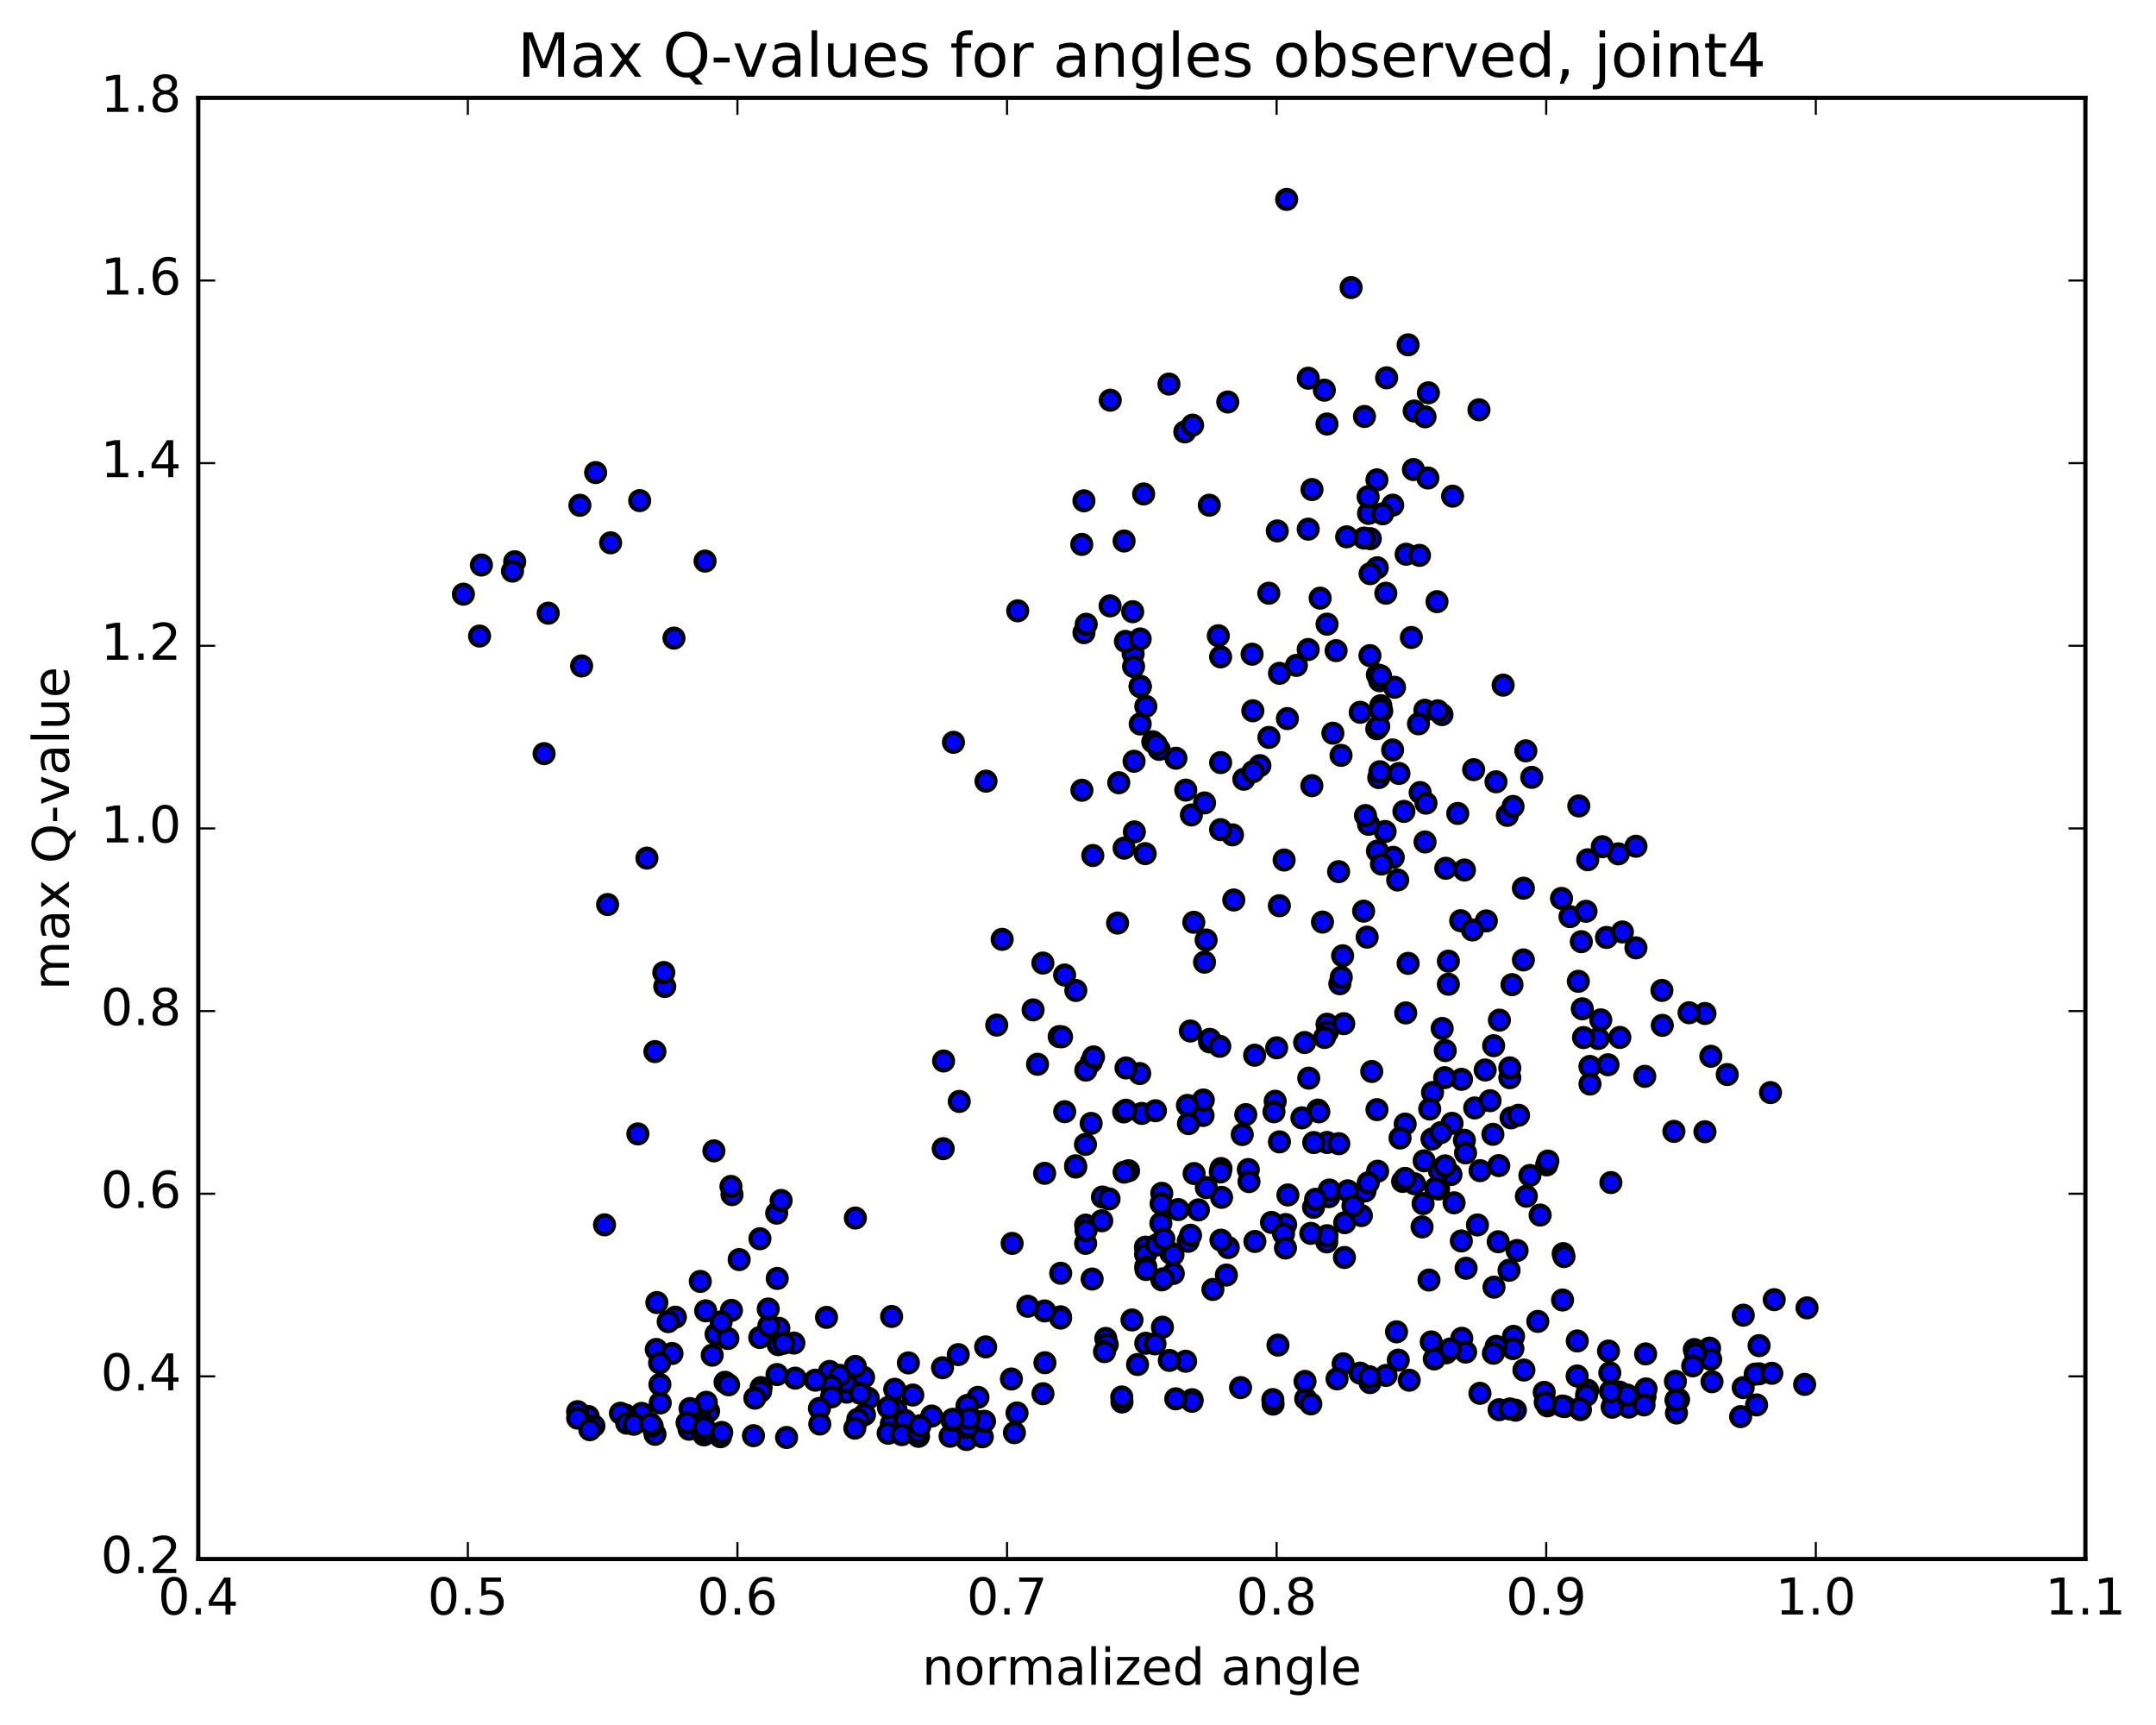<?xml version="1.0" encoding="utf-8" standalone="no"?>
<!DOCTYPE svg PUBLIC "-//W3C//DTD SVG 1.1//EN"
  "http://www.w3.org/Graphics/SVG/1.1/DTD/svg11.dtd">
<!-- Created with matplotlib (http://matplotlib.org/) -->
<svg height="408pt" version="1.1" viewBox="0 0 510 408" width="510pt" xmlns="http://www.w3.org/2000/svg" xmlns:xlink="http://www.w3.org/1999/xlink">
 <defs>
  <style type="text/css">
*{stroke-linecap:butt;stroke-linejoin:round;stroke-miterlimit:100000;}
  </style>
 </defs>
 <g id="figure_1">
  <g id="patch_1">
   <path d="M 0 408.169 
L 510.039 408.169 
L 510.039 0 
L 0 0 
z
" style="fill:#ffffff;"/>
  </g>
  <g id="axes_1">
   <g id="patch_2">
    <path d="M 46.898 368.742 
L 493.298 368.742 
L 493.298 23.142 
L 46.898 23.142 
z
" style="fill:#ffffff;"/>
   </g>
   <g id="PathCollection_1">
    <defs>
     <path d="M 0 2.236 
C 0.593 2.236 1.162 2 1.581 1.581 
C 2 1.162 2.236 0.593 2.236 0 
C 2.236 -0.593 2 -1.162 1.581 -1.581 
C 1.162 -2 0.593 -2.236 0 -2.236 
C -0.593 -2.236 -1.162 -2 -1.581 -1.581 
C -2 -1.162 -2.236 -0.593 -2.236 0 
C -2.236 0.593 -2 1.162 -1.581 1.581 
C -1.162 2 -0.593 2.236 0 2.236 
z
" id="m989719fd62" style="stroke:#000000;"/>
    </defs>
    <g clip-path="url(#p5ff5cdf63e)">
     <use style="fill:#0000ff;stroke:#000000;" x="202.335" xlink:href="#m989719fd62" y="288.091"/>
     <use style="fill:#0000ff;stroke:#000000;" x="269.707" xlink:href="#m989719fd62" y="162.342"/>
     <use style="fill:#0000ff;stroke:#000000;" x="269.714" xlink:href="#m989719fd62" y="171.236"/>
     <use style="fill:#0000ff;stroke:#000000;" x="265.904" xlink:href="#m989719fd62" y="200.612"/>
     <use style="fill:#0000ff;stroke:#000000;" x="254.485" xlink:href="#m989719fd62" y="234.27"/>
     <use style="fill:#0000ff;stroke:#000000;" x="258.172" xlink:href="#m989719fd62" y="251.155"/>
     <use style="fill:#0000ff;stroke:#000000;" x="269.602" xlink:href="#m989719fd62" y="253.913"/>
     <use style="fill:#0000ff;stroke:#000000;" x="265.808" xlink:href="#m989719fd62" y="262.992"/>
     <use style="fill:#0000ff;stroke:#000000;" x="251.852" xlink:href="#m989719fd62" y="262.942"/>
     <use style="fill:#0000ff;stroke:#000000;" x="245.429" xlink:href="#m989719fd62" y="251.724"/>
     <use style="fill:#0000ff;stroke:#000000;" x="251.832" xlink:href="#m989719fd62" y="230.614"/>
     <use style="fill:#0000ff;stroke:#000000;" x="246.692" xlink:href="#m989719fd62" y="227.783"/>
     <use style="fill:#0000ff;stroke:#000000;" x="256.849" xlink:href="#m989719fd62" y="253.106"/>
     <use style="fill:#0000ff;stroke:#000000;" x="256.763" xlink:href="#m989719fd62" y="270.678"/>
     <use style="fill:#0000ff;stroke:#000000;" x="256.81" xlink:href="#m989719fd62" y="289.772"/>
     <use style="fill:#0000ff;stroke:#000000;" x="256.807" xlink:href="#m989719fd62" y="294.081"/>
     <use style="fill:#0000ff;stroke:#000000;" x="260.622" xlink:href="#m989719fd62" y="288.742"/>
     <use style="fill:#0000ff;stroke:#000000;" x="274.599" xlink:href="#m989719fd62" y="289.336"/>
     <use style="fill:#0000ff;stroke:#000000;" x="281.067" xlink:href="#m989719fd62" y="293.59"/>
     <use style="fill:#0000ff;stroke:#000000;" x="270.949" xlink:href="#m989719fd62" y="294.982"/>
     <use style="fill:#0000ff;stroke:#000000;" x="270.99" xlink:href="#m989719fd62" y="296.697"/>
     <use style="fill:#0000ff;stroke:#000000;" x="274.828" xlink:href="#m989719fd62" y="302.714"/>
     <use style="fill:#0000ff;stroke:#000000;" x="290.099" xlink:href="#m989719fd62" y="301.579"/>
     <use style="fill:#0000ff;stroke:#000000;" x="304.114" xlink:href="#m989719fd62" y="289.63"/>
     <use style="fill:#0000ff;stroke:#000000;" x="314.344" xlink:href="#m989719fd62" y="283.041"/>
     <use style="fill:#0000ff;stroke:#000000;" x="314.445" xlink:href="#m989719fd62" y="281.459"/>
     <use style="fill:#0000ff;stroke:#000000;" x="310.714" xlink:href="#m989719fd62" y="285.557"/>
     <use style="fill:#0000ff;stroke:#000000;" x="296.841" xlink:href="#m989719fd62" y="293.632"/>
     <use style="fill:#0000ff;stroke:#000000;" x="290.545" xlink:href="#m989719fd62" y="295.08"/>
     <use style="fill:#0000ff;stroke:#000000;" x="300.769" xlink:href="#m989719fd62" y="289.13"/>
     <use style="fill:#0000ff;stroke:#000000;" x="304.653" xlink:href="#m989719fd62" y="282.632"/>
     <use style="fill:#0000ff;stroke:#000000;" x="311.202" xlink:href="#m989719fd62" y="283.665"/>
     <use style="fill:#0000ff;stroke:#000000;" x="303.62" xlink:href="#m989719fd62" y="291.795"/>
     <use style="fill:#0000ff;stroke:#000000;" x="313.844" xlink:href="#m989719fd62" y="293.736"/>
     <use style="fill:#0000ff;stroke:#000000;" x="313.9" xlink:href="#m989719fd62" y="292.265"/>
     <use style="fill:#0000ff;stroke:#000000;" x="313.913" xlink:href="#m989719fd62" y="270.22"/>
     <use style="fill:#0000ff;stroke:#000000;" x="313.912" xlink:href="#m989719fd62" y="242.257"/>
     <use style="fill:#0000ff;stroke:#000000;" x="314.019" xlink:href="#m989719fd62" y="244.028"/>
     <use style="fill:#0000ff;stroke:#000000;" x="317.6" xlink:href="#m989719fd62" y="226.063"/>
     <use style="fill:#0000ff;stroke:#000000;" x="327.643" xlink:href="#m989719fd62" y="196.667"/>
     <use style="fill:#0000ff;stroke:#000000;" x="323.728" xlink:href="#m989719fd62" y="194.965"/>
     <use style="fill:#0000ff;stroke:#000000;" x="317.219" xlink:href="#m989719fd62" y="178.651"/>
     <use style="fill:#0000ff;stroke:#000000;" x="326.148" xlink:href="#m989719fd62" y="183.91"/>
     <use style="fill:#0000ff;stroke:#000000;" x="325.836" xlink:href="#m989719fd62" y="201.281"/>
     <use style="fill:#0000ff;stroke:#000000;" x="329.575" xlink:href="#m989719fd62" y="202.782"/>
     <use style="fill:#0000ff;stroke:#000000;" x="335.935" xlink:href="#m989719fd62" y="187.454"/>
     <use style="fill:#0000ff;stroke:#000000;" x="329.425" xlink:href="#m989719fd62" y="177.38"/>
     <use style="fill:#0000ff;stroke:#000000;" x="337.052" xlink:href="#m989719fd62" y="167.993"/>
     <use style="fill:#0000ff;stroke:#000000;" x="326.855" xlink:href="#m989719fd62" y="168.177"/>
     <use style="fill:#0000ff;stroke:#000000;" x="323.005" xlink:href="#m989719fd62" y="192.892"/>
     <use style="fill:#0000ff;stroke:#000000;" x="312.831" xlink:href="#m989719fd62" y="218.092"/>
     <use style="fill:#0000ff;stroke:#000000;" x="316.652" xlink:href="#m989719fd62" y="206.161"/>
     <use style="fill:#0000ff;stroke:#000000;" x="326.79" xlink:href="#m989719fd62" y="204.366"/>
     <use style="fill:#0000ff;stroke:#000000;" x="330.623" xlink:href="#m989719fd62" y="208.141"/>
     <use style="fill:#0000ff;stroke:#000000;" x="337.095" xlink:href="#m989719fd62" y="199.143"/>
     <use style="fill:#0000ff;stroke:#000000;" x="325.681" xlink:href="#m989719fd62" y="172.369"/>
     <use style="fill:#0000ff;stroke:#000000;" x="325.814" xlink:href="#m989719fd62" y="159.606"/>
     <use style="fill:#0000ff;stroke:#000000;" x="325.788" xlink:href="#m989719fd62" y="134.29"/>
     <use style="fill:#0000ff;stroke:#000000;" x="325.712" xlink:href="#m989719fd62" y="113.496"/>
     <use style="fill:#0000ff;stroke:#000000;" x="329.444" xlink:href="#m989719fd62" y="119.481"/>
     <use style="fill:#0000ff;stroke:#000000;" x="334.523" xlink:href="#m989719fd62" y="97.216"/>
     <use style="fill:#0000ff;stroke:#000000;" x="328.01" xlink:href="#m989719fd62" y="89.365"/>
     <use style="fill:#0000ff;stroke:#000000;" x="334.343" xlink:href="#m989719fd62" y="111.06"/>
     <use style="fill:#0000ff;stroke:#000000;" x="324.147" xlink:href="#m989719fd62" y="127.403"/>
     <use style="fill:#0000ff;stroke:#000000;" x="324.1" xlink:href="#m989719fd62" y="135.684"/>
     <use style="fill:#0000ff;stroke:#000000;" x="324.059" xlink:href="#m989719fd62" y="155.066"/>
     <use style="fill:#0000ff;stroke:#000000;" x="327.821" xlink:href="#m989719fd62" y="140.311"/>
     <use style="fill:#0000ff;stroke:#000000;" x="337.882" xlink:href="#m989719fd62" y="92.908"/>
     <use style="fill:#0000ff;stroke:#000000;" x="337.766" xlink:href="#m989719fd62" y="113.058"/>
     <use style="fill:#0000ff;stroke:#000000;" x="333.856" xlink:href="#m989719fd62" y="150.777"/>
     <use style="fill:#0000ff;stroke:#000000;" x="323.73" xlink:href="#m989719fd62" y="121.432"/>
     <use style="fill:#0000ff;stroke:#000000;" x="323.63" xlink:href="#m989719fd62" y="117.487"/>
     <use style="fill:#0000ff;stroke:#000000;" x="327.06" xlink:href="#m989719fd62" y="121.527"/>
     <use style="fill:#0000ff;stroke:#000000;" x="337.089" xlink:href="#m989719fd62" y="98.58"/>
     <use style="fill:#0000ff;stroke:#000000;" x="333.087" xlink:href="#m989719fd62" y="81.555"/>
     <use style="fill:#0000ff;stroke:#000000;" x="322.766" xlink:href="#m989719fd62" y="98.5"/>
     <use style="fill:#0000ff;stroke:#000000;" x="322.648" xlink:href="#m989719fd62" y="127.263"/>
     <use style="fill:#0000ff;stroke:#000000;" x="326.352" xlink:href="#m989719fd62" y="161.002"/>
     <use style="fill:#0000ff;stroke:#000000;" x="332.617" xlink:href="#m989719fd62" y="131.087"/>
     <use style="fill:#0000ff;stroke:#000000;" x="318.548" xlink:href="#m989719fd62" y="126.973"/>
     <use style="fill:#0000ff;stroke:#000000;" x="304.536" xlink:href="#m989719fd62" y="169.958"/>
     <use style="fill:#0000ff;stroke:#000000;" x="294.226" xlink:href="#m989719fd62" y="184.307"/>
     <use style="fill:#0000ff;stroke:#000000;" x="298.029" xlink:href="#m989719fd62" y="181.088"/>
     <use style="fill:#0000ff;stroke:#000000;" x="309.451" xlink:href="#m989719fd62" y="153.628"/>
     <use style="fill:#0000ff;stroke:#000000;" x="309.456" xlink:href="#m989719fd62" y="125.157"/>
     <use style="fill:#0000ff;stroke:#000000;" x="309.467" xlink:href="#m989719fd62" y="89.457"/>
     <use style="fill:#0000ff;stroke:#000000;" x="313.272" xlink:href="#m989719fd62" y="92.286"/>
     <use style="fill:#0000ff;stroke:#000000;" x="319.605" xlink:href="#m989719fd62" y="68.011"/>
     <use style="fill:#0000ff;stroke:#000000;" x="304.355" xlink:href="#m989719fd62" y="47.16"/>
     <use style="fill:#0000ff;stroke:#000000;" x="290.426" xlink:href="#m989719fd62" y="95.08"/>
     <use style="fill:#0000ff;stroke:#000000;" x="280.262" xlink:href="#m989719fd62" y="102.152"/>
     <use style="fill:#0000ff;stroke:#000000;" x="276.515" xlink:href="#m989719fd62" y="90.834"/>
     <use style="fill:#0000ff;stroke:#000000;" x="262.636" xlink:href="#m989719fd62" y="94.655"/>
     <use style="fill:#0000ff;stroke:#000000;" x="256.402" xlink:href="#m989719fd62" y="118.455"/>
     <use style="fill:#0000ff;stroke:#000000;" x="267.934" xlink:href="#m989719fd62" y="144.676"/>
     <use style="fill:#0000ff;stroke:#000000;" x="268.043" xlink:href="#m989719fd62" y="154.632"/>
     <use style="fill:#0000ff;stroke:#000000;" x="268.147" xlink:href="#m989719fd62" y="157.635"/>
     <use style="fill:#0000ff;stroke:#000000;" x="268.263" xlink:href="#m989719fd62" y="180.056"/>
     <use style="fill:#0000ff;stroke:#000000;" x="268.331" xlink:href="#m989719fd62" y="196.759"/>
     <use style="fill:#0000ff;stroke:#000000;" x="264.639" xlink:href="#m989719fd62" y="185.13"/>
     <use style="fill:#0000ff;stroke:#000000;" x="255.926" xlink:href="#m989719fd62" y="186.911"/>
     <use style="fill:#0000ff;stroke:#000000;" x="266.217" xlink:href="#m989719fd62" y="151.701"/>
     <use style="fill:#0000ff;stroke:#000000;" x="262.59" xlink:href="#m989719fd62" y="143.306"/>
     <use style="fill:#0000ff;stroke:#000000;" x="256.411" xlink:href="#m989719fd62" y="149.633"/>
     <use style="fill:#0000ff;stroke:#000000;" x="270.527" xlink:href="#m989719fd62" y="116.83"/>
     <use style="fill:#0000ff;stroke:#000000;" x="282.108" xlink:href="#m989719fd62" y="100.556"/>
     <use style="fill:#0000ff;stroke:#000000;" x="286.062" xlink:href="#m989719fd62" y="119.491"/>
     <use style="fill:#0000ff;stroke:#000000;" x="300.134" xlink:href="#m989719fd62" y="140.309"/>
     <use style="fill:#0000ff;stroke:#000000;" x="306.657" xlink:href="#m989719fd62" y="157.383"/>
     <use style="fill:#0000ff;stroke:#000000;" x="291.547" xlink:href="#m989719fd62" y="197.461"/>
     <use style="fill:#0000ff;stroke:#000000;" x="285.306" xlink:href="#m989719fd62" y="222.331"/>
     <use style="fill:#0000ff;stroke:#000000;" x="291.851" xlink:href="#m989719fd62" y="212.87"/>
     <use style="fill:#0000ff;stroke:#000000;" x="281.824" xlink:href="#m989719fd62" y="192.748"/>
     <use style="fill:#0000ff;stroke:#000000;" x="278.162" xlink:href="#m989719fd62" y="179.335"/>
     <use style="fill:#0000ff;stroke:#000000;" x="264.359" xlink:href="#m989719fd62" y="218.325"/>
     <use style="fill:#0000ff;stroke:#000000;" x="250.554" xlink:href="#m989719fd62" y="245.175"/>
     <use style="fill:#0000ff;stroke:#000000;" x="244.382" xlink:href="#m989719fd62" y="238.86"/>
     <use style="fill:#0000ff;stroke:#000000;" x="258.502" xlink:href="#m989719fd62" y="202.345"/>
     <use style="fill:#0000ff;stroke:#000000;" x="272.691" xlink:href="#m989719fd62" y="175.441"/>
     <use style="fill:#0000ff;stroke:#000000;" x="280.493" xlink:href="#m989719fd62" y="186.876"/>
     <use style="fill:#0000ff;stroke:#000000;" x="274.193" xlink:href="#m989719fd62" y="177.24"/>
     <use style="fill:#0000ff;stroke:#000000;" x="288.194" xlink:href="#m989719fd62" y="150.364"/>
     <use style="fill:#0000ff;stroke:#000000;" x="302.143" xlink:href="#m989719fd62" y="125.576"/>
     <use style="fill:#0000ff;stroke:#000000;" x="312.28" xlink:href="#m989719fd62" y="141.473"/>
     <use style="fill:#0000ff;stroke:#000000;" x="316.052" xlink:href="#m989719fd62" y="153.893"/>
     <use style="fill:#0000ff;stroke:#000000;" x="326.139" xlink:href="#m989719fd62" y="171.771"/>
     <use style="fill:#0000ff;stroke:#000000;" x="329.865" xlink:href="#m989719fd62" y="162.557"/>
     <use style="fill:#0000ff;stroke:#000000;" x="339.921" xlink:href="#m989719fd62" y="142.304"/>
     <use style="fill:#0000ff;stroke:#000000;" x="343.612" xlink:href="#m989719fd62" y="117.354"/>
     <use style="fill:#0000ff;stroke:#000000;" x="349.846" xlink:href="#m989719fd62" y="96.922"/>
     <use style="fill:#0000ff;stroke:#000000;" x="335.781" xlink:href="#m989719fd62" y="131.356"/>
     <use style="fill:#0000ff;stroke:#000000;" x="321.753" xlink:href="#m989719fd62" y="168.474"/>
     <use style="fill:#0000ff;stroke:#000000;" x="315.289" xlink:href="#m989719fd62" y="173.416"/>
     <use style="fill:#0000ff;stroke:#000000;" x="326.631" xlink:href="#m989719fd62" y="166.908"/>
     <use style="fill:#0000ff;stroke:#000000;" x="326.559" xlink:href="#m989719fd62" y="159.832"/>
     <use style="fill:#0000ff;stroke:#000000;" x="326.479" xlink:href="#m989719fd62" y="167.819"/>
     <use style="fill:#0000ff;stroke:#000000;" x="326.407" xlink:href="#m989719fd62" y="182.531"/>
     <use style="fill:#0000ff;stroke:#000000;" x="322.562" xlink:href="#m989719fd62" y="215.506"/>
     <use style="fill:#0000ff;stroke:#000000;" x="308.605" xlink:href="#m989719fd62" y="246.583"/>
     <use style="fill:#0000ff;stroke:#000000;" x="294.686" xlink:href="#m989719fd62" y="263.625"/>
     <use style="fill:#0000ff;stroke:#000000;" x="284.585" xlink:href="#m989719fd62" y="263.833"/>
     <use style="fill:#0000ff;stroke:#000000;" x="284.645" xlink:href="#m989719fd62" y="260.173"/>
     <use style="fill:#0000ff;stroke:#000000;" x="280.886" xlink:href="#m989719fd62" y="261.45"/>
     <use style="fill:#0000ff;stroke:#000000;" x="266.973" xlink:href="#m989719fd62" y="276.905"/>
     <use style="fill:#0000ff;stroke:#000000;" x="256.896" xlink:href="#m989719fd62" y="291.032"/>
     <use style="fill:#0000ff;stroke:#000000;" x="260.783" xlink:href="#m989719fd62" y="283.126"/>
     <use style="fill:#0000ff;stroke:#000000;" x="274.819" xlink:href="#m989719fd62" y="282.243"/>
     <use style="fill:#0000ff;stroke:#000000;" x="288.825" xlink:href="#m989719fd62" y="276.386"/>
     <use style="fill:#0000ff;stroke:#000000;" x="295.29" xlink:href="#m989719fd62" y="276.621"/>
     <use style="fill:#0000ff;stroke:#000000;" x="288.958" xlink:href="#m989719fd62" y="283.197"/>
     <use style="fill:#0000ff;stroke:#000000;" x="295.449" xlink:href="#m989719fd62" y="279.473"/>
     <use style="fill:#0000ff;stroke:#000000;" x="285.353" xlink:href="#m989719fd62" y="280.889"/>
     <use style="fill:#0000ff;stroke:#000000;" x="281.62" xlink:href="#m989719fd62" y="292.162"/>
     <use style="fill:#0000ff;stroke:#000000;" x="267.769" xlink:href="#m989719fd62" y="312.198"/>
     <use style="fill:#0000ff;stroke:#000000;" x="261.571" xlink:href="#m989719fd62" y="316.567"/>
     <use style="fill:#0000ff;stroke:#000000;" x="276.941" xlink:href="#m989719fd62" y="296.38"/>
     <use style="fill:#0000ff;stroke:#000000;" x="283.487" xlink:href="#m989719fd62" y="286.166"/>
     <use style="fill:#0000ff;stroke:#000000;" x="274.655" xlink:href="#m989719fd62" y="284.675"/>
     <use style="fill:#0000ff;stroke:#000000;" x="288.661" xlink:href="#m989719fd62" y="277.203"/>
     <use style="fill:#0000ff;stroke:#000000;" x="302.653" xlink:href="#m989719fd62" y="270.077"/>
     <use style="fill:#0000ff;stroke:#000000;" x="311.743" xlink:href="#m989719fd62" y="262.56"/>
     <use style="fill:#0000ff;stroke:#000000;" x="307.968" xlink:href="#m989719fd62" y="264.392"/>
     <use style="fill:#0000ff;stroke:#000000;" x="301.645" xlink:href="#m989719fd62" y="260.474"/>
     <use style="fill:#0000ff;stroke:#000000;" x="316.931" xlink:href="#m989719fd62" y="232.682"/>
     <use style="fill:#0000ff;stroke:#000000;" x="330.924" xlink:href="#m989719fd62" y="182.939"/>
     <use style="fill:#0000ff;stroke:#000000;" x="341.1" xlink:href="#m989719fd62" y="169.021"/>
     <use style="fill:#0000ff;stroke:#000000;" x="337.317" xlink:href="#m989719fd62" y="189.972"/>
     <use style="fill:#0000ff;stroke:#000000;" x="323.402" xlink:href="#m989719fd62" y="221.656"/>
     <use style="fill:#0000ff;stroke:#000000;" x="313.314" xlink:href="#m989719fd62" y="245.385"/>
     <use style="fill:#0000ff;stroke:#000000;" x="309.583" xlink:href="#m989719fd62" y="255.005"/>
     <use style="fill:#0000ff;stroke:#000000;" x="302" xlink:href="#m989719fd62" y="247.831"/>
     <use style="fill:#0000ff;stroke:#000000;" x="317.277" xlink:href="#m989719fd62" y="231.14"/>
     <use style="fill:#0000ff;stroke:#000000;" x="332.523" xlink:href="#m989719fd62" y="239.578"/>
     <use style="fill:#0000ff;stroke:#000000;" x="342.616" xlink:href="#m989719fd62" y="232.791"/>
     <use style="fill:#0000ff;stroke:#000000;" x="342.616" xlink:href="#m989719fd62" y="227.336"/>
     <use style="fill:#0000ff;stroke:#000000;" x="346.418" xlink:href="#m989719fd62" y="205.78"/>
     <use style="fill:#0000ff;stroke:#000000;" x="356.561" xlink:href="#m989719fd62" y="192.85"/>
     <use style="fill:#0000ff;stroke:#000000;" x="360.358" xlink:href="#m989719fd62" y="210.088"/>
     <use style="fill:#0000ff;stroke:#000000;" x="375.577" xlink:href="#m989719fd62" y="203.352"/>
     <use style="fill:#0000ff;stroke:#000000;" x="386.984" xlink:href="#m989719fd62" y="200.154"/>
     <use style="fill:#0000ff;stroke:#000000;" x="386.976" xlink:href="#m989719fd62" y="224.189"/>
     <use style="fill:#0000ff;stroke:#000000;" x="383.171" xlink:href="#m989719fd62" y="245.37"/>
     <use style="fill:#0000ff;stroke:#000000;" x="376.098" xlink:href="#m989719fd62" y="252.241"/>
     <use style="fill:#0000ff;stroke:#000000;" x="376.107" xlink:href="#m989719fd62" y="256.399"/>
     <use style="fill:#0000ff;stroke:#000000;" x="380.381" xlink:href="#m989719fd62" y="251.839"/>
     <use style="fill:#0000ff;stroke:#000000;" x="378.062" xlink:href="#m989719fd62" y="245.63"/>
     <use style="fill:#0000ff;stroke:#000000;" x="374.288" xlink:href="#m989719fd62" y="238.609"/>
     <use style="fill:#0000ff;stroke:#000000;" x="374.059" xlink:href="#m989719fd62" y="222.726"/>
     <use style="fill:#0000ff;stroke:#000000;" x="371.386" xlink:href="#m989719fd62" y="216.803"/>
     <use style="fill:#0000ff;stroke:#000000;" x="382.817" xlink:href="#m989719fd62" y="201.95"/>
     <use style="fill:#0000ff;stroke:#000000;" x="379.021" xlink:href="#m989719fd62" y="200.264"/>
     <use style="fill:#0000ff;stroke:#000000;" x="375.167" xlink:href="#m989719fd62" y="215.541"/>
     <use style="fill:#0000ff;stroke:#000000;" x="380.014" xlink:href="#m989719fd62" y="221.724"/>
     <use style="fill:#0000ff;stroke:#000000;" x="383.775" xlink:href="#m989719fd62" y="220.427"/>
     <use style="fill:#0000ff;stroke:#000000;" x="393.128" xlink:href="#m989719fd62" y="234.257"/>
     <use style="fill:#0000ff;stroke:#000000;" x="403.31" xlink:href="#m989719fd62" y="239.71"/>
     <use style="fill:#0000ff;stroke:#000000;" x="399.552" xlink:href="#m989719fd62" y="239.534"/>
     <use style="fill:#0000ff;stroke:#000000;" x="393.216" xlink:href="#m989719fd62" y="242.52"/>
     <use style="fill:#0000ff;stroke:#000000;" x="404.7" xlink:href="#m989719fd62" y="249.829"/>
     <use style="fill:#0000ff;stroke:#000000;" x="408.576" xlink:href="#m989719fd62" y="254.145"/>
     <use style="fill:#0000ff;stroke:#000000;" x="418.815" xlink:href="#m989719fd62" y="258.418"/>
     <use style="fill:#0000ff;stroke:#000000;" x="269.707" xlink:href="#m989719fd62" y="162.342"/>
     <use style="fill:#0000ff;stroke:#000000;" x="269.705" xlink:href="#m989719fd62" y="151.125"/>
     <use style="fill:#0000ff;stroke:#000000;" x="265.903" xlink:href="#m989719fd62" y="127.958"/>
     <use style="fill:#0000ff;stroke:#000000;" x="256.947" xlink:href="#m989719fd62" y="147.655"/>
     <use style="fill:#0000ff;stroke:#000000;" x="270.89" xlink:href="#m989719fd62" y="201.905"/>
     <use style="fill:#0000ff;stroke:#000000;" x="286.121" xlink:href="#m989719fd62" y="246.427"/>
     <use style="fill:#0000ff;stroke:#000000;" x="293.852" xlink:href="#m989719fd62" y="268.345"/>
     <use style="fill:#0000ff;stroke:#000000;" x="282.462" xlink:href="#m989719fd62" y="277.566"/>
     <use style="fill:#0000ff;stroke:#000000;" x="278.684" xlink:href="#m989719fd62" y="286.092"/>
     <use style="fill:#0000ff;stroke:#000000;" x="271.028" xlink:href="#m989719fd62" y="299.593"/>
     <use style="fill:#0000ff;stroke:#000000;" x="277.476" xlink:href="#m989719fd62" y="296.761"/>
     <use style="fill:#0000ff;stroke:#000000;" x="271.08" xlink:href="#m989719fd62" y="300.265"/>
     <use style="fill:#0000ff;stroke:#000000;" x="277.542" xlink:href="#m989719fd62" y="301.203"/>
     <use style="fill:#0000ff;stroke:#000000;" x="262.344" xlink:href="#m989719fd62" y="283.566"/>
     <use style="fill:#0000ff;stroke:#000000;" x="247.108" xlink:href="#m989719fd62" y="277.517"/>
     <use style="fill:#0000ff;stroke:#000000;" x="239.421" xlink:href="#m989719fd62" y="294.09"/>
     <use style="fill:#0000ff;stroke:#000000;" x="250.855" xlink:href="#m989719fd62" y="311.451"/>
     <use style="fill:#0000ff;stroke:#000000;" x="250.88" xlink:href="#m989719fd62" y="311.756"/>
     <use style="fill:#0000ff;stroke:#000000;" x="250.905" xlink:href="#m989719fd62" y="301.152"/>
     <use style="fill:#0000ff;stroke:#000000;" x="247.114" xlink:href="#m989719fd62" y="310.062"/>
     <use style="fill:#0000ff;stroke:#000000;" x="233.154" xlink:href="#m989719fd62" y="318.571"/>
     <use style="fill:#0000ff;stroke:#000000;" x="222.952" xlink:href="#m989719fd62" y="323.501"/>
     <use style="fill:#0000ff;stroke:#000000;" x="226.678" xlink:href="#m989719fd62" y="320.395"/>
     <use style="fill:#0000ff;stroke:#000000;" x="243.131" xlink:href="#m989719fd62" y="308.959"/>
     <use style="fill:#0000ff;stroke:#000000;" x="258.344" xlink:href="#m989719fd62" y="302.52"/>
     <use style="fill:#0000ff;stroke:#000000;" x="273.574" xlink:href="#m989719fd62" y="294.468"/>
     <use style="fill:#0000ff;stroke:#000000;" x="288.81" xlink:href="#m989719fd62" y="293.32"/>
     <use style="fill:#0000ff;stroke:#000000;" x="304.077" xlink:href="#m989719fd62" y="295.182"/>
     <use style="fill:#0000ff;stroke:#000000;" x="318.094" xlink:href="#m989719fd62" y="289.19"/>
     <use style="fill:#0000ff;stroke:#000000;" x="325.88" xlink:href="#m989719fd62" y="277.022"/>
     <use style="fill:#0000ff;stroke:#000000;" x="311.974" xlink:href="#m989719fd62" y="262.972"/>
     <use style="fill:#0000ff;stroke:#000000;" x="296.787" xlink:href="#m989719fd62" y="249.582"/>
     <use style="fill:#0000ff;stroke:#000000;" x="281.575" xlink:href="#m989719fd62" y="243.855"/>
     <use style="fill:#0000ff;stroke:#000000;" x="266.352" xlink:href="#m989719fd62" y="252.593"/>
     <use style="fill:#0000ff;stroke:#000000;" x="258.674" xlink:href="#m989719fd62" y="249.981"/>
     <use style="fill:#0000ff;stroke:#000000;" x="270.097" xlink:href="#m989719fd62" y="263.346"/>
     <use style="fill:#0000ff;stroke:#000000;" x="266.321" xlink:href="#m989719fd62" y="262.588"/>
     <use style="fill:#0000ff;stroke:#000000;" x="251.108" xlink:href="#m989719fd62" y="245.219"/>
     <use style="fill:#0000ff;stroke:#000000;" x="235.774" xlink:href="#m989719fd62" y="242.453"/>
     <use style="fill:#0000ff;stroke:#000000;" x="223.201" xlink:href="#m989719fd62" y="250.949"/>
     <use style="fill:#0000ff;stroke:#000000;" x="223.109" xlink:href="#m989719fd62" y="271.689"/>
     <use style="fill:#0000ff;stroke:#000000;" x="226.914" xlink:href="#m989719fd62" y="260.514"/>
     <use style="fill:#0000ff;stroke:#000000;" x="237.061" xlink:href="#m989719fd62" y="222.177"/>
     <use style="fill:#0000ff;stroke:#000000;" x="233.238" xlink:href="#m989719fd62" y="184.763"/>
     <use style="fill:#0000ff;stroke:#000000;" x="225.54" xlink:href="#m989719fd62" y="175.57"/>
     <use style="fill:#0000ff;stroke:#000000;" x="240.736" xlink:href="#m989719fd62" y="144.47"/>
     <use style="fill:#0000ff;stroke:#000000;" x="255.891" xlink:href="#m989719fd62" y="128.763"/>
     <use style="fill:#0000ff;stroke:#000000;" x="271.041" xlink:href="#m989719fd62" y="167.053"/>
     <use style="fill:#0000ff;stroke:#000000;" x="282.391" xlink:href="#m989719fd62" y="218.141"/>
     <use style="fill:#0000ff;stroke:#000000;" x="286.173" xlink:href="#m989719fd62" y="245.83"/>
     <use style="fill:#0000ff;stroke:#000000;" x="301.351" xlink:href="#m989719fd62" y="262.958"/>
     <use style="fill:#0000ff;stroke:#000000;" x="316.694" xlink:href="#m989719fd62" y="270.505"/>
     <use style="fill:#0000ff;stroke:#000000;" x="331.793" xlink:href="#m989719fd62" y="279.433"/>
     <use style="fill:#0000ff;stroke:#000000;" x="345.678" xlink:href="#m989719fd62" y="293.508"/>
     <use style="fill:#0000ff;stroke:#000000;" x="349.492" xlink:href="#m989719fd62" y="289.725"/>
     <use style="fill:#0000ff;stroke:#000000;" x="365.864" xlink:href="#m989719fd62" y="275.523"/>
     <use style="fill:#0000ff;stroke:#000000;" x="373.35" xlink:href="#m989719fd62" y="232.096"/>
     <use style="fill:#0000ff;stroke:#000000;" x="357.915" xlink:href="#m989719fd62" y="190.736"/>
     <use style="fill:#0000ff;stroke:#000000;" x="348.592" xlink:href="#m989719fd62" y="182.044"/>
     <use style="fill:#0000ff;stroke:#000000;" x="362.332" xlink:href="#m989719fd62" y="183.862"/>
     <use style="fill:#0000ff;stroke:#000000;" x="373.466" xlink:href="#m989719fd62" y="190.623"/>
     <use style="fill:#0000ff;stroke:#000000;" x="369.375" xlink:href="#m989719fd62" y="212.489"/>
     <use style="fill:#0000ff;stroke:#000000;" x="357.665" xlink:href="#m989719fd62" y="232.887"/>
     <use style="fill:#0000ff;stroke:#000000;" x="357.436" xlink:href="#m989719fd62" y="264.397"/>
     <use style="fill:#0000ff;stroke:#000000;" x="361.055" xlink:href="#m989719fd62" y="282.929"/>
     <use style="fill:#0000ff;stroke:#000000;" x="369.769" xlink:href="#m989719fd62" y="296.51"/>
     <use style="fill:#0000ff;stroke:#000000;" x="354.404" xlink:href="#m989719fd62" y="293.703"/>
     <use style="fill:#0000ff;stroke:#000000;" x="340.288" xlink:href="#m989719fd62" y="281.231"/>
     <use style="fill:#0000ff;stroke:#000000;" x="332.392" xlink:href="#m989719fd62" y="265.87"/>
     <use style="fill:#0000ff;stroke:#000000;" x="343.475" xlink:href="#m989719fd62" y="265.69"/>
     <use style="fill:#0000ff;stroke:#000000;" x="343.229" xlink:href="#m989719fd62" y="277.805"/>
     <use style="fill:#0000ff;stroke:#000000;" x="346.802" xlink:href="#m989719fd62" y="299.971"/>
     <use style="fill:#0000ff;stroke:#000000;" x="358.026" xlink:href="#m989719fd62" y="316.076"/>
     <use style="fill:#0000ff;stroke:#000000;" x="357.876" xlink:href="#m989719fd62" y="318.97"/>
     <use style="fill:#0000ff;stroke:#000000;" x="353.922" xlink:href="#m989719fd62" y="318.442"/>
     <use style="fill:#0000ff;stroke:#000000;" x="338.553" xlink:href="#m989719fd62" y="317.393"/>
     <use style="fill:#0000ff;stroke:#000000;" x="330.762" xlink:href="#m989719fd62" y="321.701"/>
     <use style="fill:#0000ff;stroke:#000000;" x="342.089" xlink:href="#m989719fd62" y="319.974"/>
     <use style="fill:#0000ff;stroke:#000000;" x="345.784" xlink:href="#m989719fd62" y="316.534"/>
     <use style="fill:#0000ff;stroke:#000000;" x="353.261" xlink:href="#m989719fd62" y="320.071"/>
     <use style="fill:#0000ff;stroke:#000000;" x="346.687" xlink:href="#m989719fd62" y="319.799"/>
     <use style="fill:#0000ff;stroke:#000000;" x="360.479" xlink:href="#m989719fd62" y="324.049"/>
     <use style="fill:#0000ff;stroke:#000000;" x="375.561" xlink:href="#m989719fd62" y="328.828"/>
     <use style="fill:#0000ff;stroke:#000000;" x="383.093" xlink:href="#m989719fd62" y="329.265"/>
     <use style="fill:#0000ff;stroke:#000000;" x="375.296" xlink:href="#m989719fd62" y="329.983"/>
     <use style="fill:#0000ff;stroke:#000000;" x="381.574" xlink:href="#m989719fd62" y="332.324"/>
     <use style="fill:#0000ff;stroke:#000000;" x="370.108" xlink:href="#m989719fd62" y="332.688"/>
     <use style="fill:#0000ff;stroke:#000000;" x="373.855" xlink:href="#m989719fd62" y="333.415"/>
     <use style="fill:#0000ff;stroke:#000000;" x="385.3" xlink:href="#m989719fd62" y="332.804"/>
     <use style="fill:#0000ff;stroke:#000000;" x="389.118" xlink:href="#m989719fd62" y="330.323"/>
     <use style="fill:#0000ff;stroke:#000000;" x="404.402" xlink:href="#m989719fd62" y="318.861"/>
     <use style="fill:#0000ff;stroke:#000000;" x="419.694" xlink:href="#m989719fd62" y="307.402"/>
     <use style="fill:#0000ff;stroke:#000000;" x="427.448" xlink:href="#m989719fd62" y="309.339"/>
     <use style="fill:#0000ff;stroke:#000000;" x="412.354" xlink:href="#m989719fd62" y="328.197"/>
     <use style="fill:#0000ff;stroke:#000000;" x="397.064" xlink:href="#m989719fd62" y="331.015"/>
     <use style="fill:#0000ff;stroke:#000000;" x="389.367" xlink:href="#m989719fd62" y="328.503"/>
     <use style="fill:#0000ff;stroke:#000000;" x="400.787" xlink:href="#m989719fd62" y="319.201"/>
     <use style="fill:#0000ff;stroke:#000000;" x="404.667" xlink:href="#m989719fd62" y="321.513"/>
     <use style="fill:#0000ff;stroke:#000000;" x="416.102" xlink:href="#m989719fd62" y="324.94"/>
     <use style="fill:#0000ff;stroke:#000000;" x="416.117" xlink:href="#m989719fd62" y="318.269"/>
     <use style="fill:#0000ff;stroke:#000000;" x="412.372" xlink:href="#m989719fd62" y="311.07"/>
     <use style="fill:#0000ff;stroke:#000000;" x="401.058" xlink:href="#m989719fd62" y="320.149"/>
     <use style="fill:#0000ff;stroke:#000000;" x="404.974" xlink:href="#m989719fd62" y="326.806"/>
     <use style="fill:#0000ff;stroke:#000000;" x="415.193" xlink:href="#m989719fd62" y="325.012"/>
     <use style="fill:#0000ff;stroke:#000000;" x="419.12" xlink:href="#m989719fd62" y="324.815"/>
     <use style="fill:#0000ff;stroke:#000000;" x="426.883" xlink:href="#m989719fd62" y="327.441"/>
     <use style="fill:#0000ff;stroke:#000000;" x="415.517" xlink:href="#m989719fd62" y="332.293"/>
     <use style="fill:#0000ff;stroke:#000000;" x="411.747" xlink:href="#m989719fd62" y="335.059"/>
     <use style="fill:#0000ff;stroke:#000000;" x="396.566" xlink:href="#m989719fd62" y="334.198"/>
     <use style="fill:#0000ff;stroke:#000000;" x="381.362" xlink:href="#m989719fd62" y="332.837"/>
     <use style="fill:#0000ff;stroke:#000000;" x="366.028" xlink:href="#m989719fd62" y="332.51"/>
     <use style="fill:#0000ff;stroke:#000000;" x="354.613" xlink:href="#m989719fd62" y="333.431"/>
     <use style="fill:#0000ff;stroke:#000000;" x="358.475" xlink:href="#m989719fd62" y="333.543"/>
     <use style="fill:#0000ff;stroke:#000000;" x="373.662" xlink:href="#m989719fd62" y="333.129"/>
     <use style="fill:#0000ff;stroke:#000000;" x="388.894" xlink:href="#m989719fd62" y="332.289"/>
     <use style="fill:#0000ff;stroke:#000000;" x="396.447" xlink:href="#m989719fd62" y="331.14"/>
     <use style="fill:#0000ff;stroke:#000000;" x="384.896" xlink:href="#m989719fd62" y="329.95"/>
     <use style="fill:#0000ff;stroke:#000000;" x="380.956" xlink:href="#m989719fd62" y="329.103"/>
     <use style="fill:#0000ff;stroke:#000000;" x="373.069" xlink:href="#m989719fd62" y="325.452"/>
     <use style="fill:#0000ff;stroke:#000000;" x="380.494" xlink:href="#m989719fd62" y="319.555"/>
     <use style="fill:#0000ff;stroke:#000000;" x="363.765" xlink:href="#m989719fd62" y="312.537"/>
     <use style="fill:#0000ff;stroke:#000000;" x="353.402" xlink:href="#m989719fd62" y="304.438"/>
     <use style="fill:#0000ff;stroke:#000000;" x="356.962" xlink:href="#m989719fd62" y="300.451"/>
     <use style="fill:#0000ff;stroke:#000000;" x="364.316" xlink:href="#m989719fd62" y="287.389"/>
     <use style="fill:#0000ff;stroke:#000000;" x="350.103" xlink:href="#m989719fd62" y="276.887"/>
     <use style="fill:#0000ff;stroke:#000000;" x="334.594" xlink:href="#m989719fd62" y="279.978"/>
     <use style="fill:#0000ff;stroke:#000000;" x="322.885" xlink:href="#m989719fd62" y="281.694"/>
     <use style="fill:#0000ff;stroke:#000000;" x="318.794" xlink:href="#m989719fd62" y="281.655"/>
     <use style="fill:#0000ff;stroke:#000000;" x="310.761" xlink:href="#m989719fd62" y="270.238"/>
     <use style="fill:#0000ff;stroke:#000000;" x="325.721" xlink:href="#m989719fd62" y="262.455"/>
     <use style="fill:#0000ff;stroke:#000000;" x="336.876" xlink:href="#m989719fd62" y="274.559"/>
     <use style="fill:#0000ff;stroke:#000000;" x="336.627" xlink:href="#m989719fd62" y="284.68"/>
     <use style="fill:#0000ff;stroke:#000000;" x="336.391" xlink:href="#m989719fd62" y="290.194"/>
     <use style="fill:#0000ff;stroke:#000000;" x="332.374" xlink:href="#m989719fd62" y="278.715"/>
     <use style="fill:#0000ff;stroke:#000000;" x="322.029" xlink:href="#m989719fd62" y="287.513"/>
     <use style="fill:#0000ff;stroke:#000000;" x="318.026" xlink:href="#m989719fd62" y="297.42"/>
     <use style="fill:#0000ff;stroke:#000000;" x="310.072" xlink:href="#m989719fd62" y="291.718"/>
     <use style="fill:#0000ff;stroke:#000000;" x="320.034" xlink:href="#m989719fd62" y="285.196"/>
     <use style="fill:#0000ff;stroke:#000000;" x="323.672" xlink:href="#m989719fd62" y="279.731"/>
     <use style="fill:#0000ff;stroke:#000000;" x="338.729" xlink:href="#m989719fd62" y="269.407"/>
     <use style="fill:#0000ff;stroke:#000000;" x="351.315" xlink:href="#m989719fd62" y="253.074"/>
     <use style="fill:#0000ff;stroke:#000000;" x="348.84" xlink:href="#m989719fd62" y="262.055"/>
     <use style="fill:#0000ff;stroke:#000000;" x="339.578" xlink:href="#m989719fd62" y="281.037"/>
     <use style="fill:#0000ff;stroke:#000000;" x="354.538" xlink:href="#m989719fd62" y="275.693"/>
     <use style="fill:#0000ff;stroke:#000000;" x="361.897" xlink:href="#m989719fd62" y="278.019"/>
     <use style="fill:#0000ff;stroke:#000000;" x="346.402" xlink:href="#m989719fd62" y="269.711"/>
     <use style="fill:#0000ff;stroke:#000000;" x="338.866" xlink:href="#m989719fd62" y="258.399"/>
     <use style="fill:#0000ff;stroke:#000000;" x="346.672" xlink:href="#m989719fd62" y="272.688"/>
     <use style="fill:#0000ff;stroke:#000000;" x="331.183" xlink:href="#m989719fd62" y="269.169"/>
     <use style="fill:#0000ff;stroke:#000000;" x="324.483" xlink:href="#m989719fd62" y="253.426"/>
     <use style="fill:#0000ff;stroke:#000000;" x="338.199" xlink:href="#m989719fd62" y="262.309"/>
     <use style="fill:#0000ff;stroke:#000000;" x="353.137" xlink:href="#m989719fd62" y="268.29"/>
     <use style="fill:#0000ff;stroke:#000000;" x="359.209" xlink:href="#m989719fd62" y="263.783"/>
     <use style="fill:#0000ff;stroke:#000000;" x="352.474" xlink:href="#m989719fd62" y="260.342"/>
     <use style="fill:#0000ff;stroke:#000000;" x="366.145" xlink:href="#m989719fd62" y="274.616"/>
     <use style="fill:#0000ff;stroke:#000000;" x="381.053" xlink:href="#m989719fd62" y="279.701"/>
     <use style="fill:#0000ff;stroke:#000000;" x="395.959" xlink:href="#m989719fd62" y="267.597"/>
     <use style="fill:#0000ff;stroke:#000000;" x="403.3" xlink:href="#m989719fd62" y="267.678"/>
     <use style="fill:#0000ff;stroke:#000000;" x="389.07" xlink:href="#m989719fd62" y="254.576"/>
     <use style="fill:#0000ff;stroke:#000000;" x="378.657" xlink:href="#m989719fd62" y="241.22"/>
     <use style="fill:#0000ff;stroke:#000000;" x="374.583" xlink:href="#m989719fd62" y="245.402"/>
     <use style="fill:#0000ff;stroke:#000000;" x="360.356" xlink:href="#m989719fd62" y="227.044"/>
     <use style="fill:#0000ff;stroke:#000000;" x="344.831" xlink:href="#m989719fd62" y="192.399"/>
     <use style="fill:#0000ff;stroke:#000000;" x="335.545" xlink:href="#m989719fd62" y="171.195"/>
     <use style="fill:#0000ff;stroke:#000000;" x="353.876" xlink:href="#m989719fd62" y="184.912"/>
     <use style="fill:#0000ff;stroke:#000000;" x="360.933" xlink:href="#m989719fd62" y="177.59"/>
     <use style="fill:#0000ff;stroke:#000000;" x="355.566" xlink:href="#m989719fd62" y="162.05"/>
     <use style="fill:#0000ff;stroke:#000000;" x="340.088" xlink:href="#m989719fd62" y="168.124"/>
     <use style="fill:#0000ff;stroke:#000000;" x="332.092" xlink:href="#m989719fd62" y="191.913"/>
     <use style="fill:#0000ff;stroke:#000000;" x="342" xlink:href="#m989719fd62" y="205.369"/>
     <use style="fill:#0000ff;stroke:#000000;" x="345.52" xlink:href="#m989719fd62" y="217.77"/>
     <use style="fill:#0000ff;stroke:#000000;" x="351.59" xlink:href="#m989719fd62" y="217.819"/>
     <use style="fill:#0000ff;stroke:#000000;" x="341.148" xlink:href="#m989719fd62" y="243.249"/>
     <use style="fill:#0000ff;stroke:#000000;" x="340.823" xlink:href="#m989719fd62" y="267.891"/>
     <use style="fill:#0000ff;stroke:#000000;" x="340.48" xlink:href="#m989719fd62" y="276.862"/>
     <use style="fill:#0000ff;stroke:#000000;" x="343.959" xlink:href="#m989719fd62" y="284.49"/>
     <use style="fill:#0000ff;stroke:#000000;" x="358.867" xlink:href="#m989719fd62" y="295.767"/>
     <use style="fill:#0000ff;stroke:#000000;" x="369.963" xlink:href="#m989719fd62" y="297.199"/>
     <use style="fill:#0000ff;stroke:#000000;" x="369.623" xlink:href="#m989719fd62" y="307.477"/>
     <use style="fill:#0000ff;stroke:#000000;" x="373.101" xlink:href="#m989719fd62" y="317.165"/>
     <use style="fill:#0000ff;stroke:#000000;" x="389.27" xlink:href="#m989719fd62" y="320.231"/>
     <use style="fill:#0000ff;stroke:#000000;" x="400.408" xlink:href="#m989719fd62" y="323.057"/>
     <use style="fill:#0000ff;stroke:#000000;" x="396.316" xlink:href="#m989719fd62" y="326.714"/>
     <use style="fill:#0000ff;stroke:#000000;" x="380.799" xlink:href="#m989719fd62" y="324.695"/>
     <use style="fill:#0000ff;stroke:#000000;" x="365.281" xlink:href="#m989719fd62" y="329.323"/>
     <use style="fill:#0000ff;stroke:#000000;" x="357.154" xlink:href="#m989719fd62" y="333.248"/>
     <use style="fill:#0000ff;stroke:#000000;" x="369.563" xlink:href="#m989719fd62" y="332.559"/>
     <use style="fill:#0000ff;stroke:#000000;" x="365.518" xlink:href="#m989719fd62" y="331.677"/>
     <use style="fill:#0000ff;stroke:#000000;" x="350.08" xlink:href="#m989719fd62" y="329.548"/>
     <use style="fill:#0000ff;stroke:#000000;" x="333.347" xlink:href="#m989719fd62" y="326.45"/>
     <use style="fill:#0000ff;stroke:#000000;" x="321.718" xlink:href="#m989719fd62" y="324.769"/>
     <use style="fill:#0000ff;stroke:#000000;" x="317.717" xlink:href="#m989719fd62" y="322.571"/>
     <use style="fill:#0000ff;stroke:#000000;" x="302.302" xlink:href="#m989719fd62" y="318.144"/>
     <use style="fill:#0000ff;stroke:#000000;" x="286.908" xlink:href="#m989719fd62" y="304.984"/>
     <use style="fill:#0000ff;stroke:#000000;" x="275.304" xlink:href="#m989719fd62" y="293.006"/>
     <use style="fill:#0000ff;stroke:#000000;" x="275.125" xlink:href="#m989719fd62" y="302.461"/>
     <use style="fill:#0000ff;stroke:#000000;" x="274.971" xlink:href="#m989719fd62" y="313.914"/>
     <use style="fill:#0000ff;stroke:#000000;" x="271.027" xlink:href="#m989719fd62" y="317.714"/>
     <use style="fill:#0000ff;stroke:#000000;" x="261.916" xlink:href="#m989719fd62" y="317.99"/>
     <use style="fill:#0000ff;stroke:#000000;" x="273.213" xlink:href="#m989719fd62" y="317.852"/>
     <use style="fill:#0000ff;stroke:#000000;" x="269.707" xlink:href="#m989719fd62" y="162.342"/>
     <use style="fill:#0000ff;stroke:#000000;" x="273.512" xlink:href="#m989719fd62" y="176.107"/>
     <use style="fill:#0000ff;stroke:#000000;" x="288.729" xlink:href="#m989719fd62" y="196.219"/>
     <use style="fill:#0000ff;stroke:#000000;" x="296.411" xlink:href="#m989719fd62" y="182.514"/>
     <use style="fill:#0000ff;stroke:#000000;" x="288.736" xlink:href="#m989719fd62" y="155.365"/>
     <use style="fill:#0000ff;stroke:#000000;" x="296.186" xlink:href="#m989719fd62" y="154.733"/>
     <use style="fill:#0000ff;stroke:#000000;" x="288.74" xlink:href="#m989719fd62" y="180.367"/>
     <use style="fill:#0000ff;stroke:#000000;" x="300.157" xlink:href="#m989719fd62" y="174.411"/>
     <use style="fill:#0000ff;stroke:#000000;" x="296.354" xlink:href="#m989719fd62" y="168.113"/>
     <use style="fill:#0000ff;stroke:#000000;" x="284.931" xlink:href="#m989719fd62" y="189.908"/>
     <use style="fill:#0000ff;stroke:#000000;" x="284.928" xlink:href="#m989719fd62" y="227.572"/>
     <use style="fill:#0000ff;stroke:#000000;" x="281.129" xlink:href="#m989719fd62" y="265.767"/>
     <use style="fill:#0000ff;stroke:#000000;" x="265.9" xlink:href="#m989719fd62" y="277.238"/>
     <use style="fill:#0000ff;stroke:#000000;" x="254.458" xlink:href="#m989719fd62" y="276.031"/>
     <use style="fill:#0000ff;stroke:#000000;" x="254.423" xlink:href="#m989719fd62" y="275.728"/>
     <use style="fill:#0000ff;stroke:#000000;" x="258.111" xlink:href="#m989719fd62" y="265.71"/>
     <use style="fill:#0000ff;stroke:#000000;" x="273.322" xlink:href="#m989719fd62" y="262.714"/>
     <use style="fill:#0000ff;stroke:#000000;" x="288.535" xlink:href="#m989719fd62" y="247.477"/>
     <use style="fill:#0000ff;stroke:#000000;" x="303.759" xlink:href="#m989719fd62" y="203.416"/>
     <use style="fill:#0000ff;stroke:#000000;" x="313.913" xlink:href="#m989719fd62" y="147.623"/>
     <use style="fill:#0000ff;stroke:#000000;" x="313.9" xlink:href="#m989719fd62" y="100.289"/>
     <use style="fill:#0000ff;stroke:#000000;" x="310.349" xlink:href="#m989719fd62" y="115.791"/>
     <use style="fill:#0000ff;stroke:#000000;" x="302.662" xlink:href="#m989719fd62" y="159.252"/>
     <use style="fill:#0000ff;stroke:#000000;" x="310.321" xlink:href="#m989719fd62" y="185.83"/>
     <use style="fill:#0000ff;stroke:#000000;" x="302.636" xlink:href="#m989719fd62" y="214.218"/>
     <use style="fill:#0000ff;stroke:#000000;" x="317.865" xlink:href="#m989719fd62" y="242.125"/>
     <use style="fill:#0000ff;stroke:#000000;" x="333.096" xlink:href="#m989719fd62" y="227.858"/>
     <use style="fill:#0000ff;stroke:#000000;" x="348.296" xlink:href="#m989719fd62" y="219.957"/>
     <use style="fill:#0000ff;stroke:#000000;" x="354.682" xlink:href="#m989719fd62" y="241.286"/>
     <use style="fill:#0000ff;stroke:#000000;" x="345.721" xlink:href="#m989719fd62" y="255.286"/>
     <use style="fill:#0000ff;stroke:#000000;" x="357.139" xlink:href="#m989719fd62" y="254.906"/>
     <use style="fill:#0000ff;stroke:#000000;" x="357.137" xlink:href="#m989719fd62" y="252.57"/>
     <use style="fill:#0000ff;stroke:#000000;" x="353.316" xlink:href="#m989719fd62" y="247.329"/>
     <use style="fill:#0000ff;stroke:#000000;" x="341.87" xlink:href="#m989719fd62" y="248.485"/>
     <use style="fill:#0000ff;stroke:#000000;" x="341.733" xlink:href="#m989719fd62" y="254.888"/>
     <use style="fill:#0000ff;stroke:#000000;" x="341.817" xlink:href="#m989719fd62" y="275.749"/>
     <use style="fill:#0000ff;stroke:#000000;" x="338.025" xlink:href="#m989719fd62" y="302.759"/>
     <use style="fill:#0000ff;stroke:#000000;" x="330.348" xlink:href="#m989719fd62" y="315.004"/>
     <use style="fill:#0000ff;stroke:#000000;" x="343.051" xlink:href="#m989719fd62" y="319.066"/>
     <use style="fill:#0000ff;stroke:#000000;" x="339.276" xlink:href="#m989719fd62" y="321.419"/>
     <use style="fill:#0000ff;stroke:#000000;" x="327.869" xlink:href="#m989719fd62" y="325.318"/>
     <use style="fill:#0000ff;stroke:#000000;" x="324.078" xlink:href="#m989719fd62" y="327.019"/>
     <use style="fill:#0000ff;stroke:#000000;" x="308.863" xlink:href="#m989719fd62" y="330.843"/>
     <use style="fill:#0000ff;stroke:#000000;" x="301.147" xlink:href="#m989719fd62" y="332.104"/>
     <use style="fill:#0000ff;stroke:#000000;" x="310.074" xlink:href="#m989719fd62" y="332.05"/>
     <use style="fill:#0000ff;stroke:#000000;" x="301.083" xlink:href="#m989719fd62" y="331.032"/>
     <use style="fill:#0000ff;stroke:#000000;" x="316.276" xlink:href="#m989719fd62" y="326.133"/>
     <use style="fill:#0000ff;stroke:#000000;" x="323.939" xlink:href="#m989719fd62" y="325.64"/>
     <use style="fill:#0000ff;stroke:#000000;" x="308.702" xlink:href="#m989719fd62" y="326.731"/>
     <use style="fill:#0000ff;stroke:#000000;" x="293.451" xlink:href="#m989719fd62" y="328.201"/>
     <use style="fill:#0000ff;stroke:#000000;" x="281.994" xlink:href="#m989719fd62" y="331.058"/>
     <use style="fill:#0000ff;stroke:#000000;" x="281.962" xlink:href="#m989719fd62" y="331.436"/>
     <use style="fill:#0000ff;stroke:#000000;" x="278.125" xlink:href="#m989719fd62" y="330.848"/>
     <use style="fill:#0000ff;stroke:#000000;" x="265.404" xlink:href="#m989719fd62" y="331.606"/>
     <use style="fill:#0000ff;stroke:#000000;" x="265.352" xlink:href="#m989719fd62" y="330.418"/>
     <use style="fill:#0000ff;stroke:#000000;" x="269.087" xlink:href="#m989719fd62" y="322.734"/>
     <use style="fill:#0000ff;stroke:#000000;" x="280.47" xlink:href="#m989719fd62" y="321.963"/>
     <use style="fill:#0000ff;stroke:#000000;" x="276.609" xlink:href="#m989719fd62" y="321.767"/>
     <use style="fill:#0000ff;stroke:#000000;" x="261.27" xlink:href="#m989719fd62" y="319.696"/>
     <use style="fill:#0000ff;stroke:#000000;" x="247.174" xlink:href="#m989719fd62" y="322.312"/>
     <use style="fill:#0000ff;stroke:#000000;" x="239.249" xlink:href="#m989719fd62" y="326.16"/>
     <use style="fill:#0000ff;stroke:#000000;" x="246.71" xlink:href="#m989719fd62" y="329.644"/>
     <use style="fill:#0000ff;stroke:#000000;" x="231.339" xlink:href="#m989719fd62" y="330.502"/>
     <use style="fill:#0000ff;stroke:#000000;" x="215.922" xlink:href="#m989719fd62" y="329.957"/>
     <use style="fill:#0000ff;stroke:#000000;" x="205.382" xlink:href="#m989719fd62" y="330.706"/>
     <use style="fill:#0000ff;stroke:#000000;" x="220.395" xlink:href="#m989719fd62" y="334.927"/>
     <use style="fill:#0000ff;stroke:#000000;" x="231.654" xlink:href="#m989719fd62" y="336.253"/>
     <use style="fill:#0000ff;stroke:#000000;" x="227.729" xlink:href="#m989719fd62" y="335.552"/>
     <use style="fill:#0000ff;stroke:#000000;" x="212.387" xlink:href="#m989719fd62" y="336.246"/>
     <use style="fill:#0000ff;stroke:#000000;" x="204.495" xlink:href="#m989719fd62" y="334.599"/>
     <use style="fill:#0000ff;stroke:#000000;" x="211.941" xlink:href="#m989719fd62" y="333.323"/>
     <use style="fill:#0000ff;stroke:#000000;" x="200.299" xlink:href="#m989719fd62" y="329.276"/>
     <use style="fill:#0000ff;stroke:#000000;" x="196.233" xlink:href="#m989719fd62" y="324.366"/>
     <use style="fill:#0000ff;stroke:#000000;" x="188.106" xlink:href="#m989719fd62" y="325.964"/>
     <use style="fill:#0000ff;stroke:#000000;" x="204.277" xlink:href="#m989719fd62" y="325.762"/>
     <use style="fill:#0000ff;stroke:#000000;" x="211.641" xlink:href="#m989719fd62" y="328.598"/>
     <use style="fill:#0000ff;stroke:#000000;" x="199.948" xlink:href="#m989719fd62" y="326.836"/>
     <use style="fill:#0000ff;stroke:#000000;" x="203.464" xlink:href="#m989719fd62" y="329.537"/>
     <use style="fill:#0000ff;stroke:#000000;" x="210.838" xlink:href="#m989719fd62" y="336.76"/>
     <use style="fill:#0000ff;stroke:#000000;" x="202.911" xlink:href="#m989719fd62" y="335.689"/>
     <use style="fill:#0000ff;stroke:#000000;" x="214.098" xlink:href="#m989719fd62" y="335.957"/>
     <use style="fill:#0000ff;stroke:#000000;" x="210.088" xlink:href="#m989719fd62" y="338.991"/>
     <use style="fill:#0000ff;stroke:#000000;" x="202.213" xlink:href="#m989719fd62" y="337.786"/>
     <use style="fill:#0000ff;stroke:#000000;" x="217.275" xlink:href="#m989719fd62" y="339.723"/>
     <use style="fill:#0000ff;stroke:#000000;" x="228.617" xlink:href="#m989719fd62" y="340.474"/>
     <use style="fill:#0000ff;stroke:#000000;" x="232.365" xlink:href="#m989719fd62" y="339.83"/>
     <use style="fill:#0000ff;stroke:#000000;" x="239.957" xlink:href="#m989719fd62" y="338.863"/>
     <use style="fill:#0000ff;stroke:#000000;" x="224.741" xlink:href="#m989719fd62" y="339.705"/>
     <use style="fill:#0000ff;stroke:#000000;" x="213.335" xlink:href="#m989719fd62" y="339.322"/>
     <use style="fill:#0000ff;stroke:#000000;" x="217.138" xlink:href="#m989719fd62" y="338.686"/>
     <use style="fill:#0000ff;stroke:#000000;" x="228.627" xlink:href="#m989719fd62" y="337.591"/>
     <use style="fill:#0000ff;stroke:#000000;" x="228.737" xlink:href="#m989719fd62" y="332.556"/>
     <use style="fill:#0000ff;stroke:#000000;" x="228.875" xlink:href="#m989719fd62" y="332.401"/>
     <use style="fill:#0000ff;stroke:#000000;" x="225.179" xlink:href="#m989719fd62" y="335.916"/>
     <use style="fill:#0000ff;stroke:#000000;" x="217.612" xlink:href="#m989719fd62" y="337.226"/>
     <use style="fill:#0000ff;stroke:#000000;" x="229.043" xlink:href="#m989719fd62" y="337.302"/>
     <use style="fill:#0000ff;stroke:#000000;" x="232.887" xlink:href="#m989719fd62" y="336.16"/>
     <use style="fill:#0000ff;stroke:#000000;" x="240.572" xlink:href="#m989719fd62" y="334.196"/>
     <use style="fill:#0000ff;stroke:#000000;" x="229.207" xlink:href="#m989719fd62" y="335.482"/>
     <use style="fill:#0000ff;stroke:#000000;" x="225.386" xlink:href="#m989719fd62" y="335.691"/>
     <use style="fill:#0000ff;stroke:#000000;" x="210.148" xlink:href="#m989719fd62" y="332.91"/>
     <use style="fill:#0000ff;stroke:#000000;" x="198.648" xlink:href="#m989719fd62" y="325.303"/>
     <use style="fill:#0000ff;stroke:#000000;" x="202.33" xlink:href="#m989719fd62" y="323.189"/>
     <use style="fill:#0000ff;stroke:#000000;" x="214.877" xlink:href="#m989719fd62" y="322.356"/>
     <use style="fill:#0000ff;stroke:#000000;" x="210.915" xlink:href="#m989719fd62" y="311.373"/>
     <use style="fill:#0000ff;stroke:#000000;" x="195.514" xlink:href="#m989719fd62" y="311.59"/>
     <use style="fill:#0000ff;stroke:#000000;" x="183.956" xlink:href="#m989719fd62" y="315.172"/>
     <use style="fill:#0000ff;stroke:#000000;" x="183.852" xlink:href="#m989719fd62" y="302.378"/>
     <use style="fill:#0000ff;stroke:#000000;" x="183.725" xlink:href="#m989719fd62" y="286.934"/>
     <use style="fill:#0000ff;stroke:#000000;" x="179.763" xlink:href="#m989719fd62" y="292.983"/>
     <use style="fill:#0000ff;stroke:#000000;" x="165.656" xlink:href="#m989719fd62" y="303.083"/>
     <use style="fill:#0000ff;stroke:#000000;" x="155.376" xlink:href="#m989719fd62" y="308.086"/>
     <use style="fill:#0000ff;stroke:#000000;" x="155.244" xlink:href="#m989719fd62" y="319.175"/>
     <use style="fill:#0000ff;stroke:#000000;" x="158.963" xlink:href="#m989719fd62" y="320.136"/>
     <use style="fill:#0000ff;stroke:#000000;" x="171.507" xlink:href="#m989719fd62" y="326.939"/>
     <use style="fill:#0000ff;stroke:#000000;" x="167.616" xlink:href="#m989719fd62" y="333.789"/>
     <use style="fill:#0000ff;stroke:#000000;" x="156.176" xlink:href="#m989719fd62" y="331.827"/>
     <use style="fill:#0000ff;stroke:#000000;" x="156.1" xlink:href="#m989719fd62" y="327.461"/>
     <use style="fill:#0000ff;stroke:#000000;" x="156.03" xlink:href="#m989719fd62" y="322.35"/>
     <use style="fill:#0000ff;stroke:#000000;" x="159.758" xlink:href="#m989719fd62" y="311.545"/>
     <use style="fill:#0000ff;stroke:#000000;" x="174.847" xlink:href="#m989719fd62" y="297.921"/>
     <use style="fill:#0000ff;stroke:#000000;" x="184.78" xlink:href="#m989719fd62" y="283.933"/>
     <use style="fill:#0000ff;stroke:#000000;" x="173.157" xlink:href="#m989719fd62" y="282.555"/>
     <use style="fill:#0000ff;stroke:#000000;" x="172.907" xlink:href="#m989719fd62" y="280.609"/>
     <use style="fill:#0000ff;stroke:#000000;" x="168.875" xlink:href="#m989719fd62" y="272.204"/>
     <use style="fill:#0000ff;stroke:#000000;" x="157.247" xlink:href="#m989719fd62" y="233.329"/>
     <use style="fill:#0000ff;stroke:#000000;" x="157.017" xlink:href="#m989719fd62" y="230.019"/>
     <use style="fill:#0000ff;stroke:#000000;" x="153.03" xlink:href="#m989719fd62" y="202.967"/>
     <use style="fill:#0000ff;stroke:#000000;" x="137.582" xlink:href="#m989719fd62" y="157.51"/>
     <use style="fill:#0000ff;stroke:#000000;" x="129.683" xlink:href="#m989719fd62" y="145.032"/>
     <use style="fill:#0000ff;stroke:#000000;" x="140.897" xlink:href="#m989719fd62" y="111.777"/>
     <use style="fill:#0000ff;stroke:#000000;" x="144.439" xlink:href="#m989719fd62" y="128.39"/>
     <use style="fill:#0000ff;stroke:#000000;" x="159.427" xlink:href="#m989719fd62" y="150.926"/>
     <use style="fill:#0000ff;stroke:#000000;" x="166.782" xlink:href="#m989719fd62" y="132.71"/>
     <use style="fill:#0000ff;stroke:#000000;" x="151.317" xlink:href="#m989719fd62" y="118.406"/>
     <use style="fill:#0000ff;stroke:#000000;" x="137.173" xlink:href="#m989719fd62" y="119.509"/>
     <use style="fill:#0000ff;stroke:#000000;" x="121.752" xlink:href="#m989719fd62" y="132.865"/>
     <use style="fill:#0000ff;stroke:#000000;" x="113.878" xlink:href="#m989719fd62" y="133.639"/>
     <use style="fill:#0000ff;stroke:#000000;" x="121.226" xlink:href="#m989719fd62" y="135.08"/>
     <use style="fill:#0000ff;stroke:#000000;" x="109.615" xlink:href="#m989719fd62" y="140.535"/>
     <use style="fill:#0000ff;stroke:#000000;" x="113.441" xlink:href="#m989719fd62" y="150.437"/>
     <use style="fill:#0000ff;stroke:#000000;" x="128.705" xlink:href="#m989719fd62" y="178.251"/>
     <use style="fill:#0000ff;stroke:#000000;" x="143.726" xlink:href="#m989719fd62" y="213.941"/>
     <use style="fill:#0000ff;stroke:#000000;" x="154.918" xlink:href="#m989719fd62" y="248.724"/>
     <use style="fill:#0000ff;stroke:#000000;" x="150.886" xlink:href="#m989719fd62" y="268.192"/>
     <use style="fill:#0000ff;stroke:#000000;" x="143.001" xlink:href="#m989719fd62" y="289.702"/>
     <use style="fill:#0000ff;stroke:#000000;" x="158.065" xlink:href="#m989719fd62" y="312.599"/>
     <use style="fill:#0000ff;stroke:#000000;" x="169.382" xlink:href="#m989719fd62" y="315.542"/>
     <use style="fill:#0000ff;stroke:#000000;" x="173.022" xlink:href="#m989719fd62" y="309.929"/>
     <use style="fill:#0000ff;stroke:#000000;" x="184.235" xlink:href="#m989719fd62" y="314.171"/>
     <use style="fill:#0000ff;stroke:#000000;" x="184.085" xlink:href="#m989719fd62" y="318.038"/>
     <use style="fill:#0000ff;stroke:#000000;" x="187.791" xlink:href="#m989719fd62" y="317.663"/>
     <use style="fill:#0000ff;stroke:#000000;" x="196.564" xlink:href="#m989719fd62" y="327.847"/>
     <use style="fill:#0000ff;stroke:#000000;" x="180.034" xlink:href="#m989719fd62" y="328.19"/>
     <use style="fill:#0000ff;stroke:#000000;" x="172.342" xlink:href="#m989719fd62" y="327.529"/>
     <use style="fill:#0000ff;stroke:#000000;" x="179.919" xlink:href="#m989719fd62" y="329.065"/>
     <use style="fill:#0000ff;stroke:#000000;" x="168.473" xlink:href="#m989719fd62" y="320.526"/>
     <use style="fill:#0000ff;stroke:#000000;" x="172.18" xlink:href="#m989719fd62" y="316.58"/>
     <use style="fill:#0000ff;stroke:#000000;" x="179.72" xlink:href="#m989719fd62" y="316.346"/>
     <use style="fill:#0000ff;stroke:#000000;" x="166.924" xlink:href="#m989719fd62" y="310.039"/>
     <use style="fill:#0000ff;stroke:#000000;" x="170.588" xlink:href="#m989719fd62" y="312.649"/>
     <use style="fill:#0000ff;stroke:#000000;" x="181.87" xlink:href="#m989719fd62" y="313.584"/>
     <use style="fill:#0000ff;stroke:#000000;" x="181.725" xlink:href="#m989719fd62" y="309.603"/>
     <use style="fill:#0000ff;stroke:#000000;" x="185.375" xlink:href="#m989719fd62" y="317.702"/>
     <use style="fill:#0000ff;stroke:#000000;" x="196.697" xlink:href="#m989719fd62" y="330.381"/>
     <use style="fill:#0000ff;stroke:#000000;" x="192.854" xlink:href="#m989719fd62" y="326.442"/>
     <use style="fill:#0000ff;stroke:#000000;" x="183.8" xlink:href="#m989719fd62" y="325.112"/>
     <use style="fill:#0000ff;stroke:#000000;" x="193.841" xlink:href="#m989719fd62" y="333.107"/>
     <use style="fill:#0000ff;stroke:#000000;" x="178.558" xlink:href="#m989719fd62" y="330.691"/>
     <use style="fill:#0000ff;stroke:#000000;" x="167.068" xlink:href="#m989719fd62" y="331.676"/>
     <use style="fill:#0000ff;stroke:#000000;" x="163.223" xlink:href="#m989719fd62" y="333.157"/>
     <use style="fill:#0000ff;stroke:#000000;" x="151.786" xlink:href="#m989719fd62" y="334.292"/>
     <use style="fill:#0000ff;stroke:#000000;" x="147.994" xlink:href="#m989719fd62" y="334.714"/>
     <use style="fill:#0000ff;stroke:#000000;" x="139.132" xlink:href="#m989719fd62" y="335.016"/>
     <use style="fill:#0000ff;stroke:#000000;" x="146.768" xlink:href="#m989719fd62" y="334.254"/>
     <use style="fill:#0000ff;stroke:#000000;" x="136.627" xlink:href="#m989719fd62" y="333.886"/>
     <use style="fill:#0000ff;stroke:#000000;" x="136.643" xlink:href="#m989719fd62" y="335.42"/>
     <use style="fill:#0000ff;stroke:#000000;" x="140.489" xlink:href="#m989719fd62" y="337.252"/>
     <use style="fill:#0000ff;stroke:#000000;" x="148.247" xlink:href="#m989719fd62" y="336.611"/>
     <use style="fill:#0000ff;stroke:#000000;" x="139.523" xlink:href="#m989719fd62" y="338.156"/>
     <use style="fill:#0000ff;stroke:#000000;" x="154.941" xlink:href="#m989719fd62" y="339.247"/>
     <use style="fill:#0000ff;stroke:#000000;" x="166.509" xlink:href="#m989719fd62" y="339.378"/>
     <use style="fill:#0000ff;stroke:#000000;" x="166.691" xlink:href="#m989719fd62" y="339.004"/>
     <use style="fill:#0000ff;stroke:#000000;" x="163.001" xlink:href="#m989719fd62" y="338.044"/>
     <use style="fill:#0000ff;stroke:#000000;" x="154.269" xlink:href="#m989719fd62" y="337.301"/>
     <use style="fill:#0000ff;stroke:#000000;" x="165.788" xlink:href="#m989719fd62" y="338.111"/>
     <use style="fill:#0000ff;stroke:#000000;" x="165.93" xlink:href="#m989719fd62" y="336.787"/>
     <use style="fill:#0000ff;stroke:#000000;" x="166.006" xlink:href="#m989719fd62" y="336.158"/>
     <use style="fill:#0000ff;stroke:#000000;" x="166.111" xlink:href="#m989719fd62" y="336.573"/>
     <use style="fill:#0000ff;stroke:#000000;" x="166.222" xlink:href="#m989719fd62" y="336.713"/>
     <use style="fill:#0000ff;stroke:#000000;" x="162.531" xlink:href="#m989719fd62" y="336.5"/>
     <use style="fill:#0000ff;stroke:#000000;" x="149.932" xlink:href="#m989719fd62" y="336.873"/>
     <use style="fill:#0000ff;stroke:#000000;" x="153.859" xlink:href="#m989719fd62" y="336.753"/>
     <use style="fill:#0000ff;stroke:#000000;" x="166.597" xlink:href="#m989719fd62" y="337.653"/>
     <use style="fill:#0000ff;stroke:#000000;" x="170.429" xlink:href="#m989719fd62" y="339.813"/>
     <use style="fill:#0000ff;stroke:#000000;" x="178.233" xlink:href="#m989719fd62" y="339.566"/>
     <use style="fill:#0000ff;stroke:#000000;" x="170.73" xlink:href="#m989719fd62" y="338.801"/>
     <use style="fill:#0000ff;stroke:#000000;" x="186.068" xlink:href="#m989719fd62" y="339.991"/>
     <use style="fill:#0000ff;stroke:#000000;" x="193.921" xlink:href="#m989719fd62" y="336.812"/>
    </g>
   </g>
   <g id="patch_3">
    <path d="M 493.298 368.742 
L 493.298 23.142 
" style="fill:none;stroke:#000000;stroke-linecap:square;stroke-linejoin:miter;"/>
   </g>
   <g id="patch_4">
    <path d="M 46.898 368.742 
L 46.898 23.142 
" style="fill:none;stroke:#000000;stroke-linecap:square;stroke-linejoin:miter;"/>
   </g>
   <g id="patch_5">
    <path d="M 46.898 23.142 
L 493.298 23.142 
" style="fill:none;stroke:#000000;stroke-linecap:square;stroke-linejoin:miter;"/>
   </g>
   <g id="patch_6">
    <path d="M 46.898 368.742 
L 493.298 368.742 
" style="fill:none;stroke:#000000;stroke-linecap:square;stroke-linejoin:miter;"/>
   </g>
   <g id="matplotlib.axis_1">
    <g id="xtick_1">
     <g id="line2d_1">
      <defs>
       <path d="M 0 0 
L 0 -4 
" id="m531af2e098" style="stroke:#000000;stroke-width:0.5;"/>
      </defs>
      <g>
       <use style="stroke:#000000;stroke-width:0.5;" x="46.898" xlink:href="#m531af2e098" y="368.742"/>
      </g>
     </g>
     <g id="line2d_2">
      <defs>
       <path d="M 0 0 
L 0 4 
" id="m9c5be6c462" style="stroke:#000000;stroke-width:0.5;"/>
      </defs>
      <g>
       <use style="stroke:#000000;stroke-width:0.5;" x="46.898" xlink:href="#m9c5be6c462" y="23.142"/>
      </g>
     </g>
     <g id="text_1">
      <!-- 0.4 -->
      <defs>
       <path d="M 31.781 66.406 
Q 24.172 66.406 20.328 58.906 
Q 16.5 51.422 16.5 36.375 
Q 16.5 21.391 20.328 13.891 
Q 24.172 6.391 31.781 6.391 
Q 39.453 6.391 43.281 13.891 
Q 47.125 21.391 47.125 36.375 
Q 47.125 51.422 43.281 58.906 
Q 39.453 66.406 31.781 66.406 
M 31.781 74.219 
Q 44.047 74.219 50.516 64.516 
Q 56.984 54.828 56.984 36.375 
Q 56.984 17.969 50.516 8.266 
Q 44.047 -1.422 31.781 -1.422 
Q 19.531 -1.422 13.062 8.266 
Q 6.594 17.969 6.594 36.375 
Q 6.594 54.828 13.062 64.516 
Q 19.531 74.219 31.781 74.219 
" id="BitstreamVeraSans-Roman-30"/>
       <path d="M 10.688 12.406 
L 21 12.406 
L 21 0 
L 10.688 0 
z
" id="BitstreamVeraSans-Roman-2e"/>
       <path d="M 37.797 64.312 
L 12.891 25.391 
L 37.797 25.391 
z
M 35.203 72.906 
L 47.609 72.906 
L 47.609 25.391 
L 58.016 25.391 
L 58.016 17.188 
L 47.609 17.188 
L 47.609 0 
L 37.797 0 
L 37.797 17.188 
L 4.891 17.188 
L 4.891 26.703 
z
" id="BitstreamVeraSans-Roman-34"/>
      </defs>
      <g transform="translate(37.356 381.86)scale(0.12 -0.12)">
       <use xlink:href="#BitstreamVeraSans-Roman-30"/>
       <use x="63.623" xlink:href="#BitstreamVeraSans-Roman-2e"/>
       <use x="95.41" xlink:href="#BitstreamVeraSans-Roman-34"/>
      </g>
     </g>
    </g>
    <g id="xtick_2">
     <g id="line2d_3">
      <g>
       <use style="stroke:#000000;stroke-width:0.5;" x="110.669" xlink:href="#m531af2e098" y="368.742"/>
      </g>
     </g>
     <g id="line2d_4">
      <g>
       <use style="stroke:#000000;stroke-width:0.5;" x="110.669" xlink:href="#m9c5be6c462" y="23.142"/>
      </g>
     </g>
     <g id="text_2">
      <!-- 0.5 -->
      <defs>
       <path d="M 10.797 72.906 
L 49.516 72.906 
L 49.516 64.594 
L 19.828 64.594 
L 19.828 46.734 
Q 21.969 47.469 24.109 47.828 
Q 26.266 48.188 28.422 48.188 
Q 40.625 48.188 47.75 41.5 
Q 54.891 34.812 54.891 23.391 
Q 54.891 11.625 47.562 5.094 
Q 40.234 -1.422 26.906 -1.422 
Q 22.312 -1.422 17.547 -0.641 
Q 12.797 0.141 7.719 1.703 
L 7.719 11.625 
Q 12.109 9.234 16.797 8.062 
Q 21.484 6.891 26.703 6.891 
Q 35.156 6.891 40.078 11.328 
Q 45.016 15.766 45.016 23.391 
Q 45.016 31 40.078 35.438 
Q 35.156 39.891 26.703 39.891 
Q 22.75 39.891 18.812 39.016 
Q 14.891 38.141 10.797 36.281 
z
" id="BitstreamVeraSans-Roman-35"/>
      </defs>
      <g transform="translate(101.127 381.86)scale(0.12 -0.12)">
       <use xlink:href="#BitstreamVeraSans-Roman-30"/>
       <use x="63.623" xlink:href="#BitstreamVeraSans-Roman-2e"/>
       <use x="95.41" xlink:href="#BitstreamVeraSans-Roman-35"/>
      </g>
     </g>
    </g>
    <g id="xtick_3">
     <g id="line2d_5">
      <g>
       <use style="stroke:#000000;stroke-width:0.5;" x="174.44" xlink:href="#m531af2e098" y="368.742"/>
      </g>
     </g>
     <g id="line2d_6">
      <g>
       <use style="stroke:#000000;stroke-width:0.5;" x="174.44" xlink:href="#m9c5be6c462" y="23.142"/>
      </g>
     </g>
     <g id="text_3">
      <!-- 0.6 -->
      <defs>
       <path d="M 33.016 40.375 
Q 26.375 40.375 22.484 35.828 
Q 18.609 31.297 18.609 23.391 
Q 18.609 15.531 22.484 10.953 
Q 26.375 6.391 33.016 6.391 
Q 39.656 6.391 43.531 10.953 
Q 47.406 15.531 47.406 23.391 
Q 47.406 31.297 43.531 35.828 
Q 39.656 40.375 33.016 40.375 
M 52.594 71.297 
L 52.594 62.312 
Q 48.875 64.062 45.094 64.984 
Q 41.312 65.922 37.594 65.922 
Q 27.828 65.922 22.672 59.328 
Q 17.531 52.734 16.797 39.406 
Q 19.672 43.656 24.016 45.922 
Q 28.375 48.188 33.594 48.188 
Q 44.578 48.188 50.953 41.516 
Q 57.328 34.859 57.328 23.391 
Q 57.328 12.156 50.688 5.359 
Q 44.047 -1.422 33.016 -1.422 
Q 20.359 -1.422 13.672 8.266 
Q 6.984 17.969 6.984 36.375 
Q 6.984 53.656 15.188 63.938 
Q 23.391 74.219 37.203 74.219 
Q 40.922 74.219 44.703 73.484 
Q 48.484 72.75 52.594 71.297 
" id="BitstreamVeraSans-Roman-36"/>
      </defs>
      <g transform="translate(164.898 381.86)scale(0.12 -0.12)">
       <use xlink:href="#BitstreamVeraSans-Roman-30"/>
       <use x="63.623" xlink:href="#BitstreamVeraSans-Roman-2e"/>
       <use x="95.41" xlink:href="#BitstreamVeraSans-Roman-36"/>
      </g>
     </g>
    </g>
    <g id="xtick_4">
     <g id="line2d_7">
      <g>
       <use style="stroke:#000000;stroke-width:0.5;" x="238.212" xlink:href="#m531af2e098" y="368.742"/>
      </g>
     </g>
     <g id="line2d_8">
      <g>
       <use style="stroke:#000000;stroke-width:0.5;" x="238.212" xlink:href="#m9c5be6c462" y="23.142"/>
      </g>
     </g>
     <g id="text_4">
      <!-- 0.7 -->
      <defs>
       <path d="M 8.203 72.906 
L 55.078 72.906 
L 55.078 68.703 
L 28.609 0 
L 18.312 0 
L 43.219 64.594 
L 8.203 64.594 
z
" id="BitstreamVeraSans-Roman-37"/>
      </defs>
      <g transform="translate(228.67 381.86)scale(0.12 -0.12)">
       <use xlink:href="#BitstreamVeraSans-Roman-30"/>
       <use x="63.623" xlink:href="#BitstreamVeraSans-Roman-2e"/>
       <use x="95.41" xlink:href="#BitstreamVeraSans-Roman-37"/>
      </g>
     </g>
    </g>
    <g id="xtick_5">
     <g id="line2d_9">
      <g>
       <use style="stroke:#000000;stroke-width:0.5;" x="301.983" xlink:href="#m531af2e098" y="368.742"/>
      </g>
     </g>
     <g id="line2d_10">
      <g>
       <use style="stroke:#000000;stroke-width:0.5;" x="301.983" xlink:href="#m9c5be6c462" y="23.142"/>
      </g>
     </g>
     <g id="text_5">
      <!-- 0.8 -->
      <defs>
       <path d="M 31.781 34.625 
Q 24.75 34.625 20.719 30.859 
Q 16.703 27.094 16.703 20.516 
Q 16.703 13.922 20.719 10.156 
Q 24.75 6.391 31.781 6.391 
Q 38.812 6.391 42.859 10.172 
Q 46.922 13.969 46.922 20.516 
Q 46.922 27.094 42.891 30.859 
Q 38.875 34.625 31.781 34.625 
M 21.922 38.812 
Q 15.578 40.375 12.031 44.719 
Q 8.5 49.078 8.5 55.328 
Q 8.5 64.062 14.719 69.141 
Q 20.953 74.219 31.781 74.219 
Q 42.672 74.219 48.875 69.141 
Q 55.078 64.062 55.078 55.328 
Q 55.078 49.078 51.531 44.719 
Q 48 40.375 41.703 38.812 
Q 48.828 37.156 52.797 32.312 
Q 56.781 27.484 56.781 20.516 
Q 56.781 9.906 50.312 4.234 
Q 43.844 -1.422 31.781 -1.422 
Q 19.734 -1.422 13.25 4.234 
Q 6.781 9.906 6.781 20.516 
Q 6.781 27.484 10.781 32.312 
Q 14.797 37.156 21.922 38.812 
M 18.312 54.391 
Q 18.312 48.734 21.844 45.562 
Q 25.391 42.391 31.781 42.391 
Q 38.141 42.391 41.719 45.562 
Q 45.312 48.734 45.312 54.391 
Q 45.312 60.062 41.719 63.234 
Q 38.141 66.406 31.781 66.406 
Q 25.391 66.406 21.844 63.234 
Q 18.312 60.062 18.312 54.391 
" id="BitstreamVeraSans-Roman-38"/>
      </defs>
      <g transform="translate(292.441 381.86)scale(0.12 -0.12)">
       <use xlink:href="#BitstreamVeraSans-Roman-30"/>
       <use x="63.623" xlink:href="#BitstreamVeraSans-Roman-2e"/>
       <use x="95.41" xlink:href="#BitstreamVeraSans-Roman-38"/>
      </g>
     </g>
    </g>
    <g id="xtick_6">
     <g id="line2d_11">
      <g>
       <use style="stroke:#000000;stroke-width:0.5;" x="365.755" xlink:href="#m531af2e098" y="368.742"/>
      </g>
     </g>
     <g id="line2d_12">
      <g>
       <use style="stroke:#000000;stroke-width:0.5;" x="365.755" xlink:href="#m9c5be6c462" y="23.142"/>
      </g>
     </g>
     <g id="text_6">
      <!-- 0.9 -->
      <defs>
       <path d="M 10.984 1.516 
L 10.984 10.5 
Q 14.703 8.734 18.5 7.812 
Q 22.312 6.891 25.984 6.891 
Q 35.75 6.891 40.891 13.453 
Q 46.047 20.016 46.781 33.406 
Q 43.953 29.203 39.594 26.953 
Q 35.25 24.703 29.984 24.703 
Q 19.047 24.703 12.672 31.312 
Q 6.297 37.938 6.297 49.422 
Q 6.297 60.641 12.938 67.422 
Q 19.578 74.219 30.609 74.219 
Q 43.266 74.219 49.922 64.516 
Q 56.594 54.828 56.594 36.375 
Q 56.594 19.141 48.406 8.859 
Q 40.234 -1.422 26.422 -1.422 
Q 22.703 -1.422 18.891 -0.688 
Q 15.094 0.047 10.984 1.516 
M 30.609 32.422 
Q 37.25 32.422 41.125 36.953 
Q 45.016 41.5 45.016 49.422 
Q 45.016 57.281 41.125 61.844 
Q 37.25 66.406 30.609 66.406 
Q 23.969 66.406 20.094 61.844 
Q 16.219 57.281 16.219 49.422 
Q 16.219 41.5 20.094 36.953 
Q 23.969 32.422 30.609 32.422 
" id="BitstreamVeraSans-Roman-39"/>
      </defs>
      <g transform="translate(356.213 381.86)scale(0.12 -0.12)">
       <use xlink:href="#BitstreamVeraSans-Roman-30"/>
       <use x="63.623" xlink:href="#BitstreamVeraSans-Roman-2e"/>
       <use x="95.41" xlink:href="#BitstreamVeraSans-Roman-39"/>
      </g>
     </g>
    </g>
    <g id="xtick_7">
     <g id="line2d_13">
      <g>
       <use style="stroke:#000000;stroke-width:0.5;" x="429.526" xlink:href="#m531af2e098" y="368.742"/>
      </g>
     </g>
     <g id="line2d_14">
      <g>
       <use style="stroke:#000000;stroke-width:0.5;" x="429.526" xlink:href="#m9c5be6c462" y="23.142"/>
      </g>
     </g>
     <g id="text_7">
      <!-- 1.0 -->
      <defs>
       <path d="M 12.406 8.297 
L 28.516 8.297 
L 28.516 63.922 
L 10.984 60.406 
L 10.984 69.391 
L 28.422 72.906 
L 38.281 72.906 
L 38.281 8.297 
L 54.391 8.297 
L 54.391 0 
L 12.406 0 
z
" id="BitstreamVeraSans-Roman-31"/>
      </defs>
      <g transform="translate(419.984 381.86)scale(0.12 -0.12)">
       <use xlink:href="#BitstreamVeraSans-Roman-31"/>
       <use x="63.623" xlink:href="#BitstreamVeraSans-Roman-2e"/>
       <use x="95.41" xlink:href="#BitstreamVeraSans-Roman-30"/>
      </g>
     </g>
    </g>
    <g id="xtick_8">
     <g id="line2d_15">
      <g>
       <use style="stroke:#000000;stroke-width:0.5;" x="493.298" xlink:href="#m531af2e098" y="368.742"/>
      </g>
     </g>
     <g id="line2d_16">
      <g>
       <use style="stroke:#000000;stroke-width:0.5;" x="493.298" xlink:href="#m9c5be6c462" y="23.142"/>
      </g>
     </g>
     <g id="text_8">
      <!-- 1.1 -->
      <g transform="translate(483.756 381.86)scale(0.12 -0.12)">
       <use xlink:href="#BitstreamVeraSans-Roman-31"/>
       <use x="63.623" xlink:href="#BitstreamVeraSans-Roman-2e"/>
       <use x="95.41" xlink:href="#BitstreamVeraSans-Roman-31"/>
      </g>
     </g>
    </g>
    <g id="text_9">
     <!-- normalized angle -->
     <defs>
      <path d="M 34.281 27.484 
Q 23.391 27.484 19.188 25 
Q 14.984 22.516 14.984 16.5 
Q 14.984 11.719 18.141 8.906 
Q 21.297 6.109 26.703 6.109 
Q 34.188 6.109 38.703 11.406 
Q 43.219 16.703 43.219 25.484 
L 43.219 27.484 
z
M 52.203 31.203 
L 52.203 0 
L 43.219 0 
L 43.219 8.297 
Q 40.141 3.328 35.547 0.953 
Q 30.953 -1.422 24.312 -1.422 
Q 15.922 -1.422 10.953 3.297 
Q 6 8.016 6 15.922 
Q 6 25.141 12.172 29.828 
Q 18.359 34.516 30.609 34.516 
L 43.219 34.516 
L 43.219 35.406 
Q 43.219 41.609 39.141 45 
Q 35.062 48.391 27.688 48.391 
Q 23 48.391 18.547 47.266 
Q 14.109 46.141 10.016 43.891 
L 10.016 52.203 
Q 14.938 54.109 19.578 55.047 
Q 24.219 56 28.609 56 
Q 40.484 56 46.344 49.844 
Q 52.203 43.703 52.203 31.203 
" id="BitstreamVeraSans-Roman-61"/>
      <path d="M 52 44.188 
Q 55.375 50.25 60.062 53.125 
Q 64.75 56 71.094 56 
Q 79.641 56 84.281 50.016 
Q 88.922 44.047 88.922 33.016 
L 88.922 0 
L 79.891 0 
L 79.891 32.719 
Q 79.891 40.578 77.094 44.375 
Q 74.312 48.188 68.609 48.188 
Q 61.625 48.188 57.562 43.547 
Q 53.516 38.922 53.516 30.906 
L 53.516 0 
L 44.484 0 
L 44.484 32.719 
Q 44.484 40.625 41.703 44.406 
Q 38.922 48.188 33.109 48.188 
Q 26.219 48.188 22.156 43.531 
Q 18.109 38.875 18.109 30.906 
L 18.109 0 
L 9.078 0 
L 9.078 54.688 
L 18.109 54.688 
L 18.109 46.188 
Q 21.188 51.219 25.484 53.609 
Q 29.781 56 35.688 56 
Q 41.656 56 45.828 52.969 
Q 50 49.953 52 44.188 
" id="BitstreamVeraSans-Roman-6d"/>
      <path d="M 56.203 29.594 
L 56.203 25.203 
L 14.891 25.203 
Q 15.484 15.922 20.484 11.062 
Q 25.484 6.203 34.422 6.203 
Q 39.594 6.203 44.453 7.469 
Q 49.312 8.734 54.109 11.281 
L 54.109 2.781 
Q 49.266 0.734 44.188 -0.344 
Q 39.109 -1.422 33.891 -1.422 
Q 20.797 -1.422 13.156 6.188 
Q 5.516 13.812 5.516 26.812 
Q 5.516 40.234 12.766 48.109 
Q 20.016 56 32.328 56 
Q 43.359 56 49.781 48.891 
Q 56.203 41.797 56.203 29.594 
M 47.219 32.234 
Q 47.125 39.594 43.094 43.984 
Q 39.062 48.391 32.422 48.391 
Q 24.906 48.391 20.391 44.141 
Q 15.875 39.891 15.188 32.172 
z
" id="BitstreamVeraSans-Roman-65"/>
      <path d="M 45.406 27.984 
Q 45.406 37.75 41.375 43.109 
Q 37.359 48.484 30.078 48.484 
Q 22.859 48.484 18.828 43.109 
Q 14.797 37.75 14.797 27.984 
Q 14.797 18.266 18.828 12.891 
Q 22.859 7.516 30.078 7.516 
Q 37.359 7.516 41.375 12.891 
Q 45.406 18.266 45.406 27.984 
M 54.391 6.781 
Q 54.391 -7.172 48.188 -13.984 
Q 42 -20.797 29.203 -20.797 
Q 24.469 -20.797 20.266 -20.094 
Q 16.062 -19.391 12.109 -17.922 
L 12.109 -9.188 
Q 16.062 -11.328 19.922 -12.344 
Q 23.781 -13.375 27.781 -13.375 
Q 36.625 -13.375 41.016 -8.766 
Q 45.406 -4.156 45.406 5.172 
L 45.406 9.625 
Q 42.625 4.781 38.281 2.391 
Q 33.938 0 27.875 0 
Q 17.828 0 11.672 7.656 
Q 5.516 15.328 5.516 27.984 
Q 5.516 40.672 11.672 48.328 
Q 17.828 56 27.875 56 
Q 33.938 56 38.281 53.609 
Q 42.625 51.219 45.406 46.391 
L 45.406 54.688 
L 54.391 54.688 
z
" id="BitstreamVeraSans-Roman-67"/>
      <path d="M 54.891 33.016 
L 54.891 0 
L 45.906 0 
L 45.906 32.719 
Q 45.906 40.484 42.875 44.328 
Q 39.844 48.188 33.797 48.188 
Q 26.516 48.188 22.312 43.547 
Q 18.109 38.922 18.109 30.906 
L 18.109 0 
L 9.078 0 
L 9.078 54.688 
L 18.109 54.688 
L 18.109 46.188 
Q 21.344 51.125 25.703 53.562 
Q 30.078 56 35.797 56 
Q 45.219 56 50.047 50.172 
Q 54.891 44.344 54.891 33.016 
" id="BitstreamVeraSans-Roman-6e"/>
      <path d="M 5.516 54.688 
L 48.188 54.688 
L 48.188 46.484 
L 14.406 7.172 
L 48.188 7.172 
L 48.188 0 
L 4.297 0 
L 4.297 8.203 
L 38.094 47.516 
L 5.516 47.516 
z
" id="BitstreamVeraSans-Roman-7a"/>
      <path d="M 45.406 46.391 
L 45.406 75.984 
L 54.391 75.984 
L 54.391 0 
L 45.406 0 
L 45.406 8.203 
Q 42.578 3.328 38.25 0.953 
Q 33.938 -1.422 27.875 -1.422 
Q 17.969 -1.422 11.734 6.484 
Q 5.516 14.406 5.516 27.297 
Q 5.516 40.188 11.734 48.094 
Q 17.969 56 27.875 56 
Q 33.938 56 38.25 53.625 
Q 42.578 51.266 45.406 46.391 
M 14.797 27.297 
Q 14.797 17.391 18.875 11.75 
Q 22.953 6.109 30.078 6.109 
Q 37.203 6.109 41.297 11.75 
Q 45.406 17.391 45.406 27.297 
Q 45.406 37.203 41.297 42.844 
Q 37.203 48.484 30.078 48.484 
Q 22.953 48.484 18.875 42.844 
Q 14.797 37.203 14.797 27.297 
" id="BitstreamVeraSans-Roman-64"/>
      <path id="BitstreamVeraSans-Roman-20"/>
      <path d="M 30.609 48.391 
Q 23.391 48.391 19.188 42.75 
Q 14.984 37.109 14.984 27.297 
Q 14.984 17.484 19.156 11.844 
Q 23.344 6.203 30.609 6.203 
Q 37.797 6.203 41.984 11.859 
Q 46.188 17.531 46.188 27.297 
Q 46.188 37.016 41.984 42.703 
Q 37.797 48.391 30.609 48.391 
M 30.609 56 
Q 42.328 56 49.016 48.375 
Q 55.719 40.766 55.719 27.297 
Q 55.719 13.875 49.016 6.219 
Q 42.328 -1.422 30.609 -1.422 
Q 18.844 -1.422 12.172 6.219 
Q 5.516 13.875 5.516 27.297 
Q 5.516 40.766 12.172 48.375 
Q 18.844 56 30.609 56 
" id="BitstreamVeraSans-Roman-6f"/>
      <path d="M 9.422 54.688 
L 18.406 54.688 
L 18.406 0 
L 9.422 0 
z
M 9.422 75.984 
L 18.406 75.984 
L 18.406 64.594 
L 9.422 64.594 
z
" id="BitstreamVeraSans-Roman-69"/>
      <path d="M 9.422 75.984 
L 18.406 75.984 
L 18.406 0 
L 9.422 0 
z
" id="BitstreamVeraSans-Roman-6c"/>
      <path d="M 41.109 46.297 
Q 39.594 47.172 37.812 47.578 
Q 36.031 48 33.891 48 
Q 26.266 48 22.188 43.047 
Q 18.109 38.094 18.109 28.812 
L 18.109 0 
L 9.078 0 
L 9.078 54.688 
L 18.109 54.688 
L 18.109 46.188 
Q 20.953 51.172 25.484 53.578 
Q 30.031 56 36.531 56 
Q 37.453 56 38.578 55.875 
Q 39.703 55.766 41.062 55.516 
z
" id="BitstreamVeraSans-Roman-72"/>
     </defs>
     <g transform="translate(218.099 398.474)scale(0.12 -0.12)">
      <use xlink:href="#BitstreamVeraSans-Roman-6e"/>
      <use x="63.379" xlink:href="#BitstreamVeraSans-Roman-6f"/>
      <use x="124.561" xlink:href="#BitstreamVeraSans-Roman-72"/>
      <use x="165.658" xlink:href="#BitstreamVeraSans-Roman-6d"/>
      <use x="263.07" xlink:href="#BitstreamVeraSans-Roman-61"/>
      <use x="324.35" xlink:href="#BitstreamVeraSans-Roman-6c"/>
      <use x="352.133" xlink:href="#BitstreamVeraSans-Roman-69"/>
      <use x="379.916" xlink:href="#BitstreamVeraSans-Roman-7a"/>
      <use x="432.406" xlink:href="#BitstreamVeraSans-Roman-65"/>
      <use x="493.93" xlink:href="#BitstreamVeraSans-Roman-64"/>
      <use x="557.406" xlink:href="#BitstreamVeraSans-Roman-20"/>
      <use x="589.193" xlink:href="#BitstreamVeraSans-Roman-61"/>
      <use x="650.473" xlink:href="#BitstreamVeraSans-Roman-6e"/>
      <use x="713.852" xlink:href="#BitstreamVeraSans-Roman-67"/>
      <use x="777.328" xlink:href="#BitstreamVeraSans-Roman-6c"/>
      <use x="805.111" xlink:href="#BitstreamVeraSans-Roman-65"/>
     </g>
    </g>
   </g>
   <g id="matplotlib.axis_2">
    <g id="ytick_1">
     <g id="line2d_17">
      <defs>
       <path d="M 0 0 
L 4 0 
" id="m1f9dfb219f" style="stroke:#000000;stroke-width:0.5;"/>
      </defs>
      <g>
       <use style="stroke:#000000;stroke-width:0.5;" x="46.898" xlink:href="#m1f9dfb219f" y="368.742"/>
      </g>
     </g>
     <g id="line2d_18">
      <defs>
       <path d="M 0 0 
L -4 0 
" id="m6987dc6d43" style="stroke:#000000;stroke-width:0.5;"/>
      </defs>
      <g>
       <use style="stroke:#000000;stroke-width:0.5;" x="493.298" xlink:href="#m6987dc6d43" y="368.742"/>
      </g>
     </g>
     <g id="text_10">
      <!-- 0.2 -->
      <defs>
       <path d="M 19.188 8.297 
L 53.609 8.297 
L 53.609 0 
L 7.328 0 
L 7.328 8.297 
Q 12.938 14.109 22.625 23.891 
Q 32.328 33.688 34.812 36.531 
Q 39.547 41.844 41.422 45.531 
Q 43.312 49.219 43.312 52.781 
Q 43.312 58.594 39.234 62.25 
Q 35.156 65.922 28.609 65.922 
Q 23.969 65.922 18.812 64.312 
Q 13.672 62.703 7.812 59.422 
L 7.812 69.391 
Q 13.766 71.781 18.938 73 
Q 24.125 74.219 28.422 74.219 
Q 39.75 74.219 46.484 68.547 
Q 53.219 62.891 53.219 53.422 
Q 53.219 48.922 51.531 44.891 
Q 49.859 40.875 45.406 35.406 
Q 44.188 33.984 37.641 27.219 
Q 31.109 20.453 19.188 8.297 
" id="BitstreamVeraSans-Roman-32"/>
      </defs>
      <g transform="translate(23.814 372.053)scale(0.12 -0.12)">
       <use xlink:href="#BitstreamVeraSans-Roman-30"/>
       <use x="63.623" xlink:href="#BitstreamVeraSans-Roman-2e"/>
       <use x="95.41" xlink:href="#BitstreamVeraSans-Roman-32"/>
      </g>
     </g>
    </g>
    <g id="ytick_2">
     <g id="line2d_19">
      <g>
       <use style="stroke:#000000;stroke-width:0.5;" x="46.898" xlink:href="#m1f9dfb219f" y="325.542"/>
      </g>
     </g>
     <g id="line2d_20">
      <g>
       <use style="stroke:#000000;stroke-width:0.5;" x="493.298" xlink:href="#m6987dc6d43" y="325.542"/>
      </g>
     </g>
     <g id="text_11">
      <!-- 0.4 -->
      <g transform="translate(23.814 328.853)scale(0.12 -0.12)">
       <use xlink:href="#BitstreamVeraSans-Roman-30"/>
       <use x="63.623" xlink:href="#BitstreamVeraSans-Roman-2e"/>
       <use x="95.41" xlink:href="#BitstreamVeraSans-Roman-34"/>
      </g>
     </g>
    </g>
    <g id="ytick_3">
     <g id="line2d_21">
      <g>
       <use style="stroke:#000000;stroke-width:0.5;" x="46.898" xlink:href="#m1f9dfb219f" y="282.342"/>
      </g>
     </g>
     <g id="line2d_22">
      <g>
       <use style="stroke:#000000;stroke-width:0.5;" x="493.298" xlink:href="#m6987dc6d43" y="282.342"/>
      </g>
     </g>
     <g id="text_12">
      <!-- 0.6 -->
      <g transform="translate(23.814 285.653)scale(0.12 -0.12)">
       <use xlink:href="#BitstreamVeraSans-Roman-30"/>
       <use x="63.623" xlink:href="#BitstreamVeraSans-Roman-2e"/>
       <use x="95.41" xlink:href="#BitstreamVeraSans-Roman-36"/>
      </g>
     </g>
    </g>
    <g id="ytick_4">
     <g id="line2d_23">
      <g>
       <use style="stroke:#000000;stroke-width:0.5;" x="46.898" xlink:href="#m1f9dfb219f" y="239.142"/>
      </g>
     </g>
     <g id="line2d_24">
      <g>
       <use style="stroke:#000000;stroke-width:0.5;" x="493.298" xlink:href="#m6987dc6d43" y="239.142"/>
      </g>
     </g>
     <g id="text_13">
      <!-- 0.8 -->
      <g transform="translate(23.814 242.453)scale(0.12 -0.12)">
       <use xlink:href="#BitstreamVeraSans-Roman-30"/>
       <use x="63.623" xlink:href="#BitstreamVeraSans-Roman-2e"/>
       <use x="95.41" xlink:href="#BitstreamVeraSans-Roman-38"/>
      </g>
     </g>
    </g>
    <g id="ytick_5">
     <g id="line2d_25">
      <g>
       <use style="stroke:#000000;stroke-width:0.5;" x="46.898" xlink:href="#m1f9dfb219f" y="195.942"/>
      </g>
     </g>
     <g id="line2d_26">
      <g>
       <use style="stroke:#000000;stroke-width:0.5;" x="493.298" xlink:href="#m6987dc6d43" y="195.942"/>
      </g>
     </g>
     <g id="text_14">
      <!-- 1.0 -->
      <g transform="translate(23.814 199.253)scale(0.12 -0.12)">
       <use xlink:href="#BitstreamVeraSans-Roman-31"/>
       <use x="63.623" xlink:href="#BitstreamVeraSans-Roman-2e"/>
       <use x="95.41" xlink:href="#BitstreamVeraSans-Roman-30"/>
      </g>
     </g>
    </g>
    <g id="ytick_6">
     <g id="line2d_27">
      <g>
       <use style="stroke:#000000;stroke-width:0.5;" x="46.898" xlink:href="#m1f9dfb219f" y="152.742"/>
      </g>
     </g>
     <g id="line2d_28">
      <g>
       <use style="stroke:#000000;stroke-width:0.5;" x="493.298" xlink:href="#m6987dc6d43" y="152.742"/>
      </g>
     </g>
     <g id="text_15">
      <!-- 1.2 -->
      <g transform="translate(23.814 156.053)scale(0.12 -0.12)">
       <use xlink:href="#BitstreamVeraSans-Roman-31"/>
       <use x="63.623" xlink:href="#BitstreamVeraSans-Roman-2e"/>
       <use x="95.41" xlink:href="#BitstreamVeraSans-Roman-32"/>
      </g>
     </g>
    </g>
    <g id="ytick_7">
     <g id="line2d_29">
      <g>
       <use style="stroke:#000000;stroke-width:0.5;" x="46.898" xlink:href="#m1f9dfb219f" y="109.542"/>
      </g>
     </g>
     <g id="line2d_30">
      <g>
       <use style="stroke:#000000;stroke-width:0.5;" x="493.298" xlink:href="#m6987dc6d43" y="109.542"/>
      </g>
     </g>
     <g id="text_16">
      <!-- 1.4 -->
      <g transform="translate(23.814 112.853)scale(0.12 -0.12)">
       <use xlink:href="#BitstreamVeraSans-Roman-31"/>
       <use x="63.623" xlink:href="#BitstreamVeraSans-Roman-2e"/>
       <use x="95.41" xlink:href="#BitstreamVeraSans-Roman-34"/>
      </g>
     </g>
    </g>
    <g id="ytick_8">
     <g id="line2d_31">
      <g>
       <use style="stroke:#000000;stroke-width:0.5;" x="46.898" xlink:href="#m1f9dfb219f" y="66.342"/>
      </g>
     </g>
     <g id="line2d_32">
      <g>
       <use style="stroke:#000000;stroke-width:0.5;" x="493.298" xlink:href="#m6987dc6d43" y="66.342"/>
      </g>
     </g>
     <g id="text_17">
      <!-- 1.6 -->
      <g transform="translate(23.814 69.653)scale(0.12 -0.12)">
       <use xlink:href="#BitstreamVeraSans-Roman-31"/>
       <use x="63.623" xlink:href="#BitstreamVeraSans-Roman-2e"/>
       <use x="95.41" xlink:href="#BitstreamVeraSans-Roman-36"/>
      </g>
     </g>
    </g>
    <g id="ytick_9">
     <g id="line2d_33">
      <g>
       <use style="stroke:#000000;stroke-width:0.5;" x="46.898" xlink:href="#m1f9dfb219f" y="23.142"/>
      </g>
     </g>
     <g id="line2d_34">
      <g>
       <use style="stroke:#000000;stroke-width:0.5;" x="493.298" xlink:href="#m6987dc6d43" y="23.142"/>
      </g>
     </g>
     <g id="text_18">
      <!-- 1.8 -->
      <g transform="translate(23.814 26.453)scale(0.12 -0.12)">
       <use xlink:href="#BitstreamVeraSans-Roman-31"/>
       <use x="63.623" xlink:href="#BitstreamVeraSans-Roman-2e"/>
       <use x="95.41" xlink:href="#BitstreamVeraSans-Roman-38"/>
      </g>
     </g>
    </g>
    <g id="text_19">
     <!-- max Q-value -->
     <defs>
      <path d="M 39.406 66.219 
Q 28.656 66.219 22.328 58.203 
Q 16.016 50.203 16.016 36.375 
Q 16.016 22.609 22.328 14.594 
Q 28.656 6.594 39.406 6.594 
Q 50.141 6.594 56.422 14.594 
Q 62.703 22.609 62.703 36.375 
Q 62.703 50.203 56.422 58.203 
Q 50.141 66.219 39.406 66.219 
M 53.219 1.312 
L 66.219 -12.891 
L 54.297 -12.891 
L 43.5 -1.219 
Q 41.891 -1.312 41.031 -1.359 
Q 40.188 -1.422 39.406 -1.422 
Q 24.031 -1.422 14.812 8.859 
Q 5.609 19.141 5.609 36.375 
Q 5.609 53.656 14.812 63.938 
Q 24.031 74.219 39.406 74.219 
Q 54.734 74.219 63.906 63.938 
Q 73.094 53.656 73.094 36.375 
Q 73.094 23.688 67.984 14.641 
Q 62.891 5.609 53.219 1.312 
" id="BitstreamVeraSans-Roman-51"/>
      <path d="M 4.891 31.391 
L 31.203 31.391 
L 31.203 23.391 
L 4.891 23.391 
z
" id="BitstreamVeraSans-Roman-2d"/>
      <path d="M 8.5 21.578 
L 8.5 54.688 
L 17.484 54.688 
L 17.484 21.922 
Q 17.484 14.156 20.5 10.266 
Q 23.531 6.391 29.594 6.391 
Q 36.859 6.391 41.078 11.031 
Q 45.312 15.672 45.312 23.688 
L 45.312 54.688 
L 54.297 54.688 
L 54.297 0 
L 45.312 0 
L 45.312 8.406 
Q 42.047 3.422 37.719 1 
Q 33.406 -1.422 27.688 -1.422 
Q 18.266 -1.422 13.375 4.438 
Q 8.5 10.297 8.5 21.578 
" id="BitstreamVeraSans-Roman-75"/>
      <path d="M 2.984 54.688 
L 12.5 54.688 
L 29.594 8.797 
L 46.688 54.688 
L 56.203 54.688 
L 35.688 0 
L 23.484 0 
z
" id="BitstreamVeraSans-Roman-76"/>
      <path d="M 54.891 54.688 
L 35.109 28.078 
L 55.906 0 
L 45.312 0 
L 29.391 21.484 
L 13.484 0 
L 2.875 0 
L 24.125 28.609 
L 4.688 54.688 
L 15.281 54.688 
L 29.781 35.203 
L 44.281 54.688 
z
" id="BitstreamVeraSans-Roman-78"/>
     </defs>
     <g transform="translate(16.318 234.198)rotate(-90.0)scale(0.12 -0.12)">
      <use xlink:href="#BitstreamVeraSans-Roman-6d"/>
      <use x="97.412" xlink:href="#BitstreamVeraSans-Roman-61"/>
      <use x="158.691" xlink:href="#BitstreamVeraSans-Roman-78"/>
      <use x="217.871" xlink:href="#BitstreamVeraSans-Roman-20"/>
      <use x="249.658" xlink:href="#BitstreamVeraSans-Roman-51"/>
      <use x="328.4" xlink:href="#BitstreamVeraSans-Roman-2d"/>
      <use x="364.453" xlink:href="#BitstreamVeraSans-Roman-76"/>
      <use x="423.633" xlink:href="#BitstreamVeraSans-Roman-61"/>
      <use x="484.912" xlink:href="#BitstreamVeraSans-Roman-6c"/>
      <use x="512.695" xlink:href="#BitstreamVeraSans-Roman-75"/>
      <use x="576.074" xlink:href="#BitstreamVeraSans-Roman-65"/>
     </g>
    </g>
   </g>
   <g id="text_20">
    <!-- Max Q-values for angles observed, joint4 -->
    <defs>
     <path d="M 9.422 54.688 
L 18.406 54.688 
L 18.406 -0.984 
Q 18.406 -11.422 14.422 -16.109 
Q 10.453 -20.797 1.609 -20.797 
L -1.812 -20.797 
L -1.812 -13.188 
L 0.594 -13.188 
Q 5.719 -13.188 7.562 -10.812 
Q 9.422 -8.453 9.422 -0.984 
z
M 9.422 75.984 
L 18.406 75.984 
L 18.406 64.594 
L 9.422 64.594 
z
" id="BitstreamVeraSans-Roman-6a"/>
     <path d="M 18.312 70.219 
L 18.312 54.688 
L 36.812 54.688 
L 36.812 47.703 
L 18.312 47.703 
L 18.312 18.016 
Q 18.312 11.328 20.141 9.422 
Q 21.969 7.516 27.594 7.516 
L 36.812 7.516 
L 36.812 0 
L 27.594 0 
Q 17.188 0 13.234 3.875 
Q 9.281 7.766 9.281 18.016 
L 9.281 47.703 
L 2.688 47.703 
L 2.688 54.688 
L 9.281 54.688 
L 9.281 70.219 
z
" id="BitstreamVeraSans-Roman-74"/>
     <path d="M 9.812 72.906 
L 24.516 72.906 
L 43.109 23.297 
L 61.812 72.906 
L 76.516 72.906 
L 76.516 0 
L 66.891 0 
L 66.891 64.016 
L 48.094 14.016 
L 38.188 14.016 
L 19.391 64.016 
L 19.391 0 
L 9.812 0 
z
" id="BitstreamVeraSans-Roman-4d"/>
     <path d="M 44.281 53.078 
L 44.281 44.578 
Q 40.484 46.531 36.375 47.5 
Q 32.281 48.484 27.875 48.484 
Q 21.188 48.484 17.844 46.438 
Q 14.5 44.391 14.5 40.281 
Q 14.5 37.156 16.891 35.375 
Q 19.281 33.594 26.516 31.984 
L 29.594 31.297 
Q 39.156 29.25 43.188 25.516 
Q 47.219 21.781 47.219 15.094 
Q 47.219 7.469 41.188 3.016 
Q 35.156 -1.422 24.609 -1.422 
Q 20.219 -1.422 15.453 -0.562 
Q 10.688 0.297 5.422 2 
L 5.422 11.281 
Q 10.406 8.688 15.234 7.391 
Q 20.062 6.109 24.812 6.109 
Q 31.156 6.109 34.562 8.281 
Q 37.984 10.453 37.984 14.406 
Q 37.984 18.062 35.516 20.016 
Q 33.062 21.969 24.703 23.781 
L 21.578 24.516 
Q 13.234 26.266 9.516 29.906 
Q 5.812 33.547 5.812 39.891 
Q 5.812 47.609 11.281 51.797 
Q 16.75 56 26.812 56 
Q 31.781 56 36.172 55.266 
Q 40.578 54.547 44.281 53.078 
" id="BitstreamVeraSans-Roman-73"/>
     <path d="M 11.719 12.406 
L 22.016 12.406 
L 22.016 4 
L 14.016 -11.625 
L 7.719 -11.625 
L 11.719 4 
z
" id="BitstreamVeraSans-Roman-2c"/>
     <path d="M 37.109 75.984 
L 37.109 68.5 
L 28.516 68.5 
Q 23.688 68.5 21.797 66.547 
Q 19.922 64.594 19.922 59.516 
L 19.922 54.688 
L 34.719 54.688 
L 34.719 47.703 
L 19.922 47.703 
L 19.922 0 
L 10.891 0 
L 10.891 47.703 
L 2.297 47.703 
L 2.297 54.688 
L 10.891 54.688 
L 10.891 58.5 
Q 10.891 67.625 15.141 71.797 
Q 19.391 75.984 28.609 75.984 
z
" id="BitstreamVeraSans-Roman-66"/>
     <path d="M 48.688 27.297 
Q 48.688 37.203 44.609 42.844 
Q 40.531 48.484 33.406 48.484 
Q 26.266 48.484 22.188 42.844 
Q 18.109 37.203 18.109 27.297 
Q 18.109 17.391 22.188 11.75 
Q 26.266 6.109 33.406 6.109 
Q 40.531 6.109 44.609 11.75 
Q 48.688 17.391 48.688 27.297 
M 18.109 46.391 
Q 20.953 51.266 25.266 53.625 
Q 29.594 56 35.594 56 
Q 45.562 56 51.781 48.094 
Q 58.016 40.188 58.016 27.297 
Q 58.016 14.406 51.781 6.484 
Q 45.562 -1.422 35.594 -1.422 
Q 29.594 -1.422 25.266 0.953 
Q 20.953 3.328 18.109 8.203 
L 18.109 0 
L 9.078 0 
L 9.078 75.984 
L 18.109 75.984 
z
" id="BitstreamVeraSans-Roman-62"/>
    </defs>
    <g transform="translate(122.419 18.142)scale(0.144 -0.144)">
     <use xlink:href="#BitstreamVeraSans-Roman-4d"/>
     <use x="86.279" xlink:href="#BitstreamVeraSans-Roman-61"/>
     <use x="147.559" xlink:href="#BitstreamVeraSans-Roman-78"/>
     <use x="206.738" xlink:href="#BitstreamVeraSans-Roman-20"/>
     <use x="238.525" xlink:href="#BitstreamVeraSans-Roman-51"/>
     <use x="317.268" xlink:href="#BitstreamVeraSans-Roman-2d"/>
     <use x="353.32" xlink:href="#BitstreamVeraSans-Roman-76"/>
     <use x="412.5" xlink:href="#BitstreamVeraSans-Roman-61"/>
     <use x="473.779" xlink:href="#BitstreamVeraSans-Roman-6c"/>
     <use x="501.562" xlink:href="#BitstreamVeraSans-Roman-75"/>
     <use x="564.941" xlink:href="#BitstreamVeraSans-Roman-65"/>
     <use x="626.465" xlink:href="#BitstreamVeraSans-Roman-73"/>
     <use x="678.564" xlink:href="#BitstreamVeraSans-Roman-20"/>
     <use x="710.352" xlink:href="#BitstreamVeraSans-Roman-66"/>
     <use x="745.557" xlink:href="#BitstreamVeraSans-Roman-6f"/>
     <use x="806.738" xlink:href="#BitstreamVeraSans-Roman-72"/>
     <use x="847.852" xlink:href="#BitstreamVeraSans-Roman-20"/>
     <use x="879.639" xlink:href="#BitstreamVeraSans-Roman-61"/>
     <use x="940.918" xlink:href="#BitstreamVeraSans-Roman-6e"/>
     <use x="1004.297" xlink:href="#BitstreamVeraSans-Roman-67"/>
     <use x="1067.773" xlink:href="#BitstreamVeraSans-Roman-6c"/>
     <use x="1095.557" xlink:href="#BitstreamVeraSans-Roman-65"/>
     <use x="1157.08" xlink:href="#BitstreamVeraSans-Roman-73"/>
     <use x="1209.18" xlink:href="#BitstreamVeraSans-Roman-20"/>
     <use x="1240.967" xlink:href="#BitstreamVeraSans-Roman-6f"/>
     <use x="1302.148" xlink:href="#BitstreamVeraSans-Roman-62"/>
     <use x="1365.625" xlink:href="#BitstreamVeraSans-Roman-73"/>
     <use x="1417.725" xlink:href="#BitstreamVeraSans-Roman-65"/>
     <use x="1479.248" xlink:href="#BitstreamVeraSans-Roman-72"/>
     <use x="1520.361" xlink:href="#BitstreamVeraSans-Roman-76"/>
     <use x="1579.541" xlink:href="#BitstreamVeraSans-Roman-65"/>
     <use x="1641.064" xlink:href="#BitstreamVeraSans-Roman-64"/>
     <use x="1704.541" xlink:href="#BitstreamVeraSans-Roman-2c"/>
     <use x="1736.328" xlink:href="#BitstreamVeraSans-Roman-20"/>
     <use x="1768.115" xlink:href="#BitstreamVeraSans-Roman-6a"/>
     <use x="1795.898" xlink:href="#BitstreamVeraSans-Roman-6f"/>
     <use x="1857.08" xlink:href="#BitstreamVeraSans-Roman-69"/>
     <use x="1884.863" xlink:href="#BitstreamVeraSans-Roman-6e"/>
     <use x="1948.242" xlink:href="#BitstreamVeraSans-Roman-74"/>
     <use x="1987.451" xlink:href="#BitstreamVeraSans-Roman-34"/>
    </g>
   </g>
  </g>
 </g>
 <defs>
  <clipPath id="p5ff5cdf63e">
   <rect height="345.6" width="446.4" x="46.898" y="23.142"/>
  </clipPath>
 </defs>
</svg>
